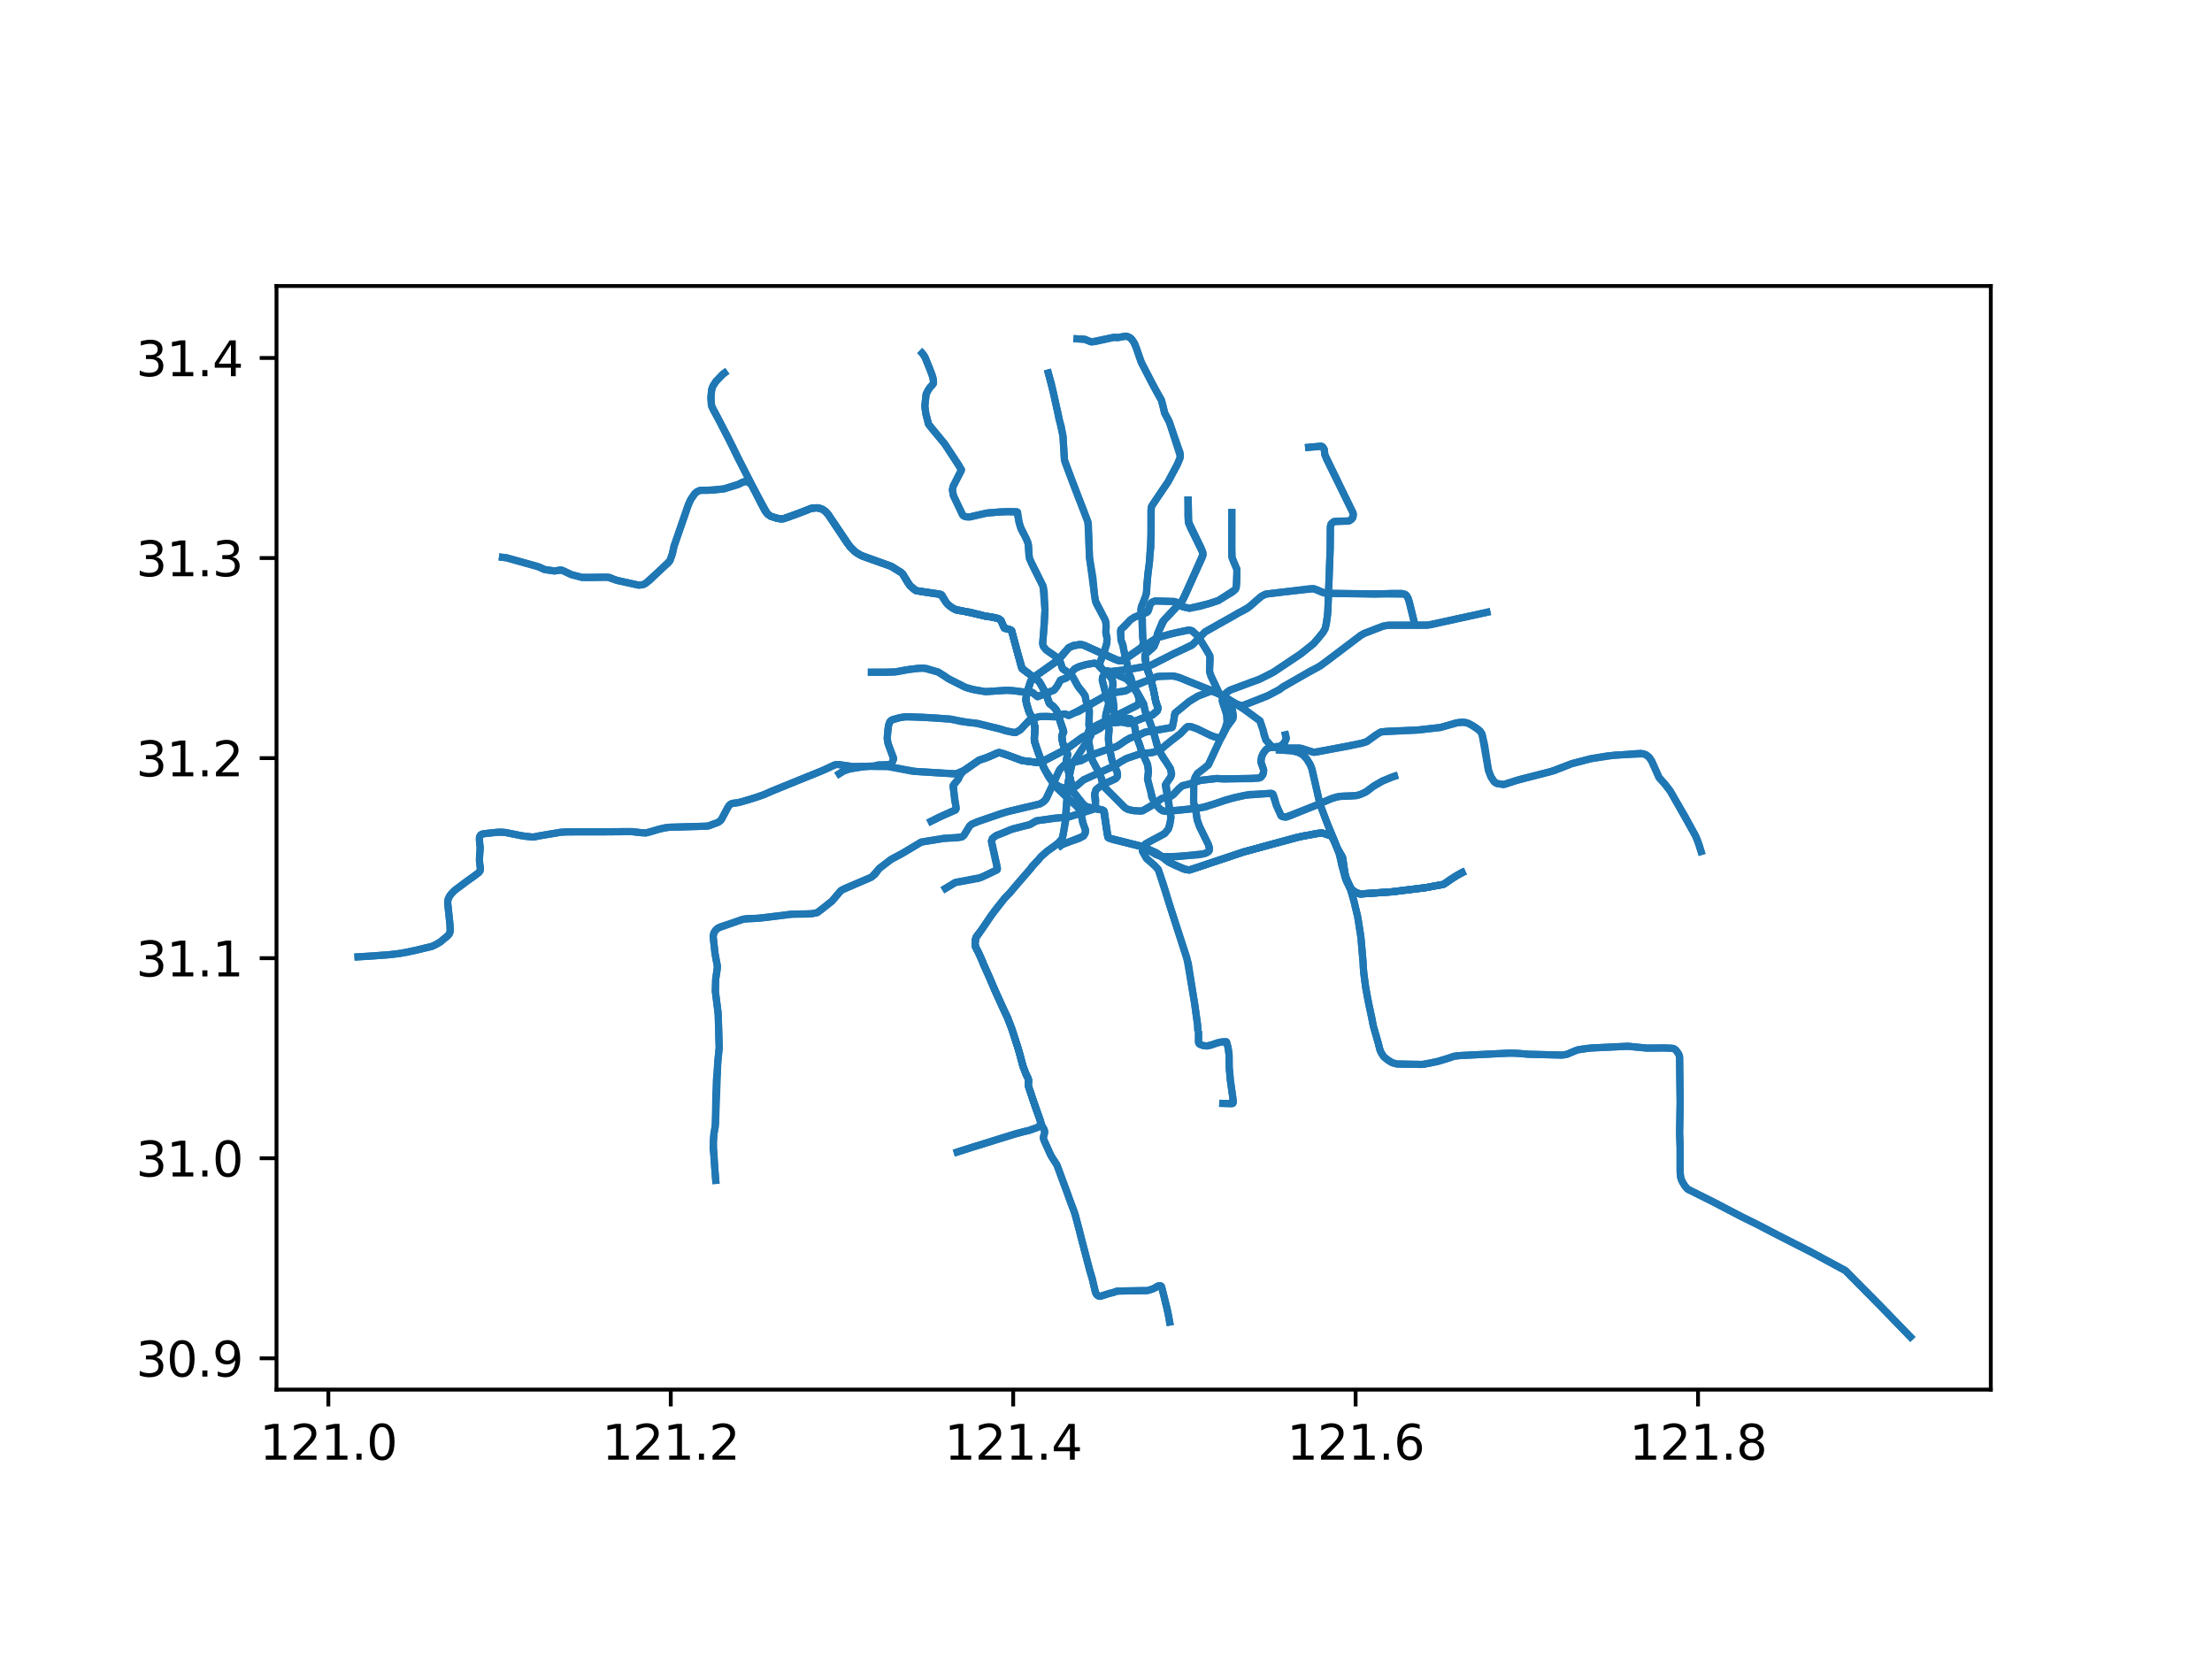 <?xml version="1.0" encoding="utf-8" standalone="no"?>
<!DOCTYPE svg PUBLIC "-//W3C//DTD SVG 1.1//EN"
  "http://www.w3.org/Graphics/SVG/1.1/DTD/svg11.dtd">
<svg xmlns:xlink="http://www.w3.org/1999/xlink" width="460.8pt" height="345.6pt" viewBox="0 0 460.8 345.6" xmlns="http://www.w3.org/2000/svg" version="1.1">
 <defs>
  <style type="text/css">*{stroke-linejoin: round; stroke-linecap: butt}</style>
 </defs>
 <g id="figure_1">
  <g id="patch_1">
   <path d="M 0 345.6 
L 460.8 345.6 
L 460.8 0 
L 0 0 
z
" style="fill: #ffffff"/>
  </g>
  <g id="axes_1">
   <g id="patch_2">
    <path d="M 57.6 289.481 
L 414.72 289.481 
L 414.72 59.575 
L 57.6 59.575 
z
" style="fill: #ffffff"/>
   </g>
   <g id="matplotlib.axis_1">
    <g id="xtick_1">
     <g id="line2d_1">
      <defs>
       <path id="m263e1987e0" d="M 0 0 
L 0 3.5 
" style="stroke: #000000; stroke-width: 0.8"/>
      </defs>
      <g>
       <use xlink:href="#m263e1987e0" x="68.401" y="289.481" style="stroke: #000000; stroke-width: 0.8"/>
      </g>
     </g>
     <g id="text_1">
      <!-- 121.0 -->
      <g transform="translate(54.087 304.08) scale(0.1 -0.1)">
       <defs>
        <path id="DejaVuSans-31" d="M 794 531 
L 1825 531 
L 1825 4091 
L 703 3866 
L 703 4441 
L 1819 4666 
L 2450 4666 
L 2450 531 
L 3481 531 
L 3481 0 
L 794 0 
L 794 531 
z
" transform="scale(0.016)"/>
        <path id="DejaVuSans-32" d="M 1228 531 
L 3431 531 
L 3431 0 
L 469 0 
L 469 531 
Q 828 903 1448 1529 
Q 2069 2156 2228 2338 
Q 2531 2678 2651 2914 
Q 2772 3150 2772 3378 
Q 2772 3750 2511 3984 
Q 2250 4219 1831 4219 
Q 1534 4219 1204 4116 
Q 875 4013 500 3803 
L 500 4441 
Q 881 4594 1212 4672 
Q 1544 4750 1819 4750 
Q 2544 4750 2975 4387 
Q 3406 4025 3406 3419 
Q 3406 3131 3298 2873 
Q 3191 2616 2906 2266 
Q 2828 2175 2409 1742 
Q 1991 1309 1228 531 
z
" transform="scale(0.016)"/>
        <path id="DejaVuSans-2e" d="M 684 794 
L 1344 794 
L 1344 0 
L 684 0 
L 684 794 
z
" transform="scale(0.016)"/>
        <path id="DejaVuSans-30" d="M 2034 4250 
Q 1547 4250 1301 3770 
Q 1056 3291 1056 2328 
Q 1056 1369 1301 889 
Q 1547 409 2034 409 
Q 2525 409 2770 889 
Q 3016 1369 3016 2328 
Q 3016 3291 2770 3770 
Q 2525 4250 2034 4250 
z
M 2034 4750 
Q 2819 4750 3233 4129 
Q 3647 3509 3647 2328 
Q 3647 1150 3233 529 
Q 2819 -91 2034 -91 
Q 1250 -91 836 529 
Q 422 1150 422 2328 
Q 422 3509 836 4129 
Q 1250 4750 2034 4750 
z
" transform="scale(0.016)"/>
       </defs>
       <use xlink:href="#DejaVuSans-31"/>
       <use xlink:href="#DejaVuSans-32" x="63.623"/>
       <use xlink:href="#DejaVuSans-31" x="127.246"/>
       <use xlink:href="#DejaVuSans-2e" x="190.869"/>
       <use xlink:href="#DejaVuSans-30" x="222.656"/>
      </g>
     </g>
    </g>
    <g id="xtick_2">
     <g id="line2d_2">
      <g>
       <use xlink:href="#m263e1987e0" x="139.733" y="289.481" style="stroke: #000000; stroke-width: 0.8"/>
      </g>
     </g>
     <g id="text_2">
      <!-- 121.2 -->
      <g transform="translate(125.419 304.08) scale(0.1 -0.1)">
       <use xlink:href="#DejaVuSans-31"/>
       <use xlink:href="#DejaVuSans-32" x="63.623"/>
       <use xlink:href="#DejaVuSans-31" x="127.246"/>
       <use xlink:href="#DejaVuSans-2e" x="190.869"/>
       <use xlink:href="#DejaVuSans-32" x="222.656"/>
      </g>
     </g>
    </g>
    <g id="xtick_3">
     <g id="line2d_3">
      <g>
       <use xlink:href="#m263e1987e0" x="211.066" y="289.481" style="stroke: #000000; stroke-width: 0.8"/>
      </g>
     </g>
     <g id="text_3">
      <!-- 121.4 -->
      <g transform="translate(196.752 304.08) scale(0.1 -0.1)">
       <defs>
        <path id="DejaVuSans-34" d="M 2419 4116 
L 825 1625 
L 2419 1625 
L 2419 4116 
z
M 2253 4666 
L 3047 4666 
L 3047 1625 
L 3713 1625 
L 3713 1100 
L 3047 1100 
L 3047 0 
L 2419 0 
L 2419 1100 
L 313 1100 
L 313 1709 
L 2253 4666 
z
" transform="scale(0.016)"/>
       </defs>
       <use xlink:href="#DejaVuSans-31"/>
       <use xlink:href="#DejaVuSans-32" x="63.623"/>
       <use xlink:href="#DejaVuSans-31" x="127.246"/>
       <use xlink:href="#DejaVuSans-2e" x="190.869"/>
       <use xlink:href="#DejaVuSans-34" x="222.656"/>
      </g>
     </g>
    </g>
    <g id="xtick_4">
     <g id="line2d_4">
      <g>
       <use xlink:href="#m263e1987e0" x="282.398" y="289.481" style="stroke: #000000; stroke-width: 0.8"/>
      </g>
     </g>
     <g id="text_4">
      <!-- 121.6 -->
      <g transform="translate(268.084 304.08) scale(0.1 -0.1)">
       <defs>
        <path id="DejaVuSans-36" d="M 2113 2584 
Q 1688 2584 1439 2293 
Q 1191 2003 1191 1497 
Q 1191 994 1439 701 
Q 1688 409 2113 409 
Q 2538 409 2786 701 
Q 3034 994 3034 1497 
Q 3034 2003 2786 2293 
Q 2538 2584 2113 2584 
z
M 3366 4563 
L 3366 3988 
Q 3128 4100 2886 4159 
Q 2644 4219 2406 4219 
Q 1781 4219 1451 3797 
Q 1122 3375 1075 2522 
Q 1259 2794 1537 2939 
Q 1816 3084 2150 3084 
Q 2853 3084 3261 2657 
Q 3669 2231 3669 1497 
Q 3669 778 3244 343 
Q 2819 -91 2113 -91 
Q 1303 -91 875 529 
Q 447 1150 447 2328 
Q 447 3434 972 4092 
Q 1497 4750 2381 4750 
Q 2619 4750 2861 4703 
Q 3103 4656 3366 4563 
z
" transform="scale(0.016)"/>
       </defs>
       <use xlink:href="#DejaVuSans-31"/>
       <use xlink:href="#DejaVuSans-32" x="63.623"/>
       <use xlink:href="#DejaVuSans-31" x="127.246"/>
       <use xlink:href="#DejaVuSans-2e" x="190.869"/>
       <use xlink:href="#DejaVuSans-36" x="222.656"/>
      </g>
     </g>
    </g>
    <g id="xtick_5">
     <g id="line2d_5">
      <g>
       <use xlink:href="#m263e1987e0" x="353.731" y="289.481" style="stroke: #000000; stroke-width: 0.8"/>
      </g>
     </g>
     <g id="text_5">
      <!-- 121.8 -->
      <g transform="translate(339.417 304.08) scale(0.1 -0.1)">
       <defs>
        <path id="DejaVuSans-38" d="M 2034 2216 
Q 1584 2216 1326 1975 
Q 1069 1734 1069 1313 
Q 1069 891 1326 650 
Q 1584 409 2034 409 
Q 2484 409 2743 651 
Q 3003 894 3003 1313 
Q 3003 1734 2745 1975 
Q 2488 2216 2034 2216 
z
M 1403 2484 
Q 997 2584 770 2862 
Q 544 3141 544 3541 
Q 544 4100 942 4425 
Q 1341 4750 2034 4750 
Q 2731 4750 3128 4425 
Q 3525 4100 3525 3541 
Q 3525 3141 3298 2862 
Q 3072 2584 2669 2484 
Q 3125 2378 3379 2068 
Q 3634 1759 3634 1313 
Q 3634 634 3220 271 
Q 2806 -91 2034 -91 
Q 1263 -91 848 271 
Q 434 634 434 1313 
Q 434 1759 690 2068 
Q 947 2378 1403 2484 
z
M 1172 3481 
Q 1172 3119 1398 2916 
Q 1625 2713 2034 2713 
Q 2441 2713 2670 2916 
Q 2900 3119 2900 3481 
Q 2900 3844 2670 4047 
Q 2441 4250 2034 4250 
Q 1625 4250 1398 4047 
Q 1172 3844 1172 3481 
z
" transform="scale(0.016)"/>
       </defs>
       <use xlink:href="#DejaVuSans-31"/>
       <use xlink:href="#DejaVuSans-32" x="63.623"/>
       <use xlink:href="#DejaVuSans-31" x="127.246"/>
       <use xlink:href="#DejaVuSans-2e" x="190.869"/>
       <use xlink:href="#DejaVuSans-38" x="222.656"/>
      </g>
     </g>
    </g>
   </g>
   <g id="matplotlib.axis_2">
    <g id="ytick_1">
     <g id="line2d_6">
      <defs>
       <path id="mec90aa21af" d="M 0 0 
L -3.5 0 
" style="stroke: #000000; stroke-width: 0.8"/>
      </defs>
      <g>
       <use xlink:href="#mec90aa21af" x="57.6" y="282.966" style="stroke: #000000; stroke-width: 0.8"/>
      </g>
     </g>
     <g id="text_6">
      <!-- 30.9 -->
      <g transform="translate(28.334 286.765) scale(0.1 -0.1)">
       <defs>
        <path id="DejaVuSans-33" d="M 2597 2516 
Q 3050 2419 3304 2112 
Q 3559 1806 3559 1356 
Q 3559 666 3084 287 
Q 2609 -91 1734 -91 
Q 1441 -91 1130 -33 
Q 819 25 488 141 
L 488 750 
Q 750 597 1062 519 
Q 1375 441 1716 441 
Q 2309 441 2620 675 
Q 2931 909 2931 1356 
Q 2931 1769 2642 2001 
Q 2353 2234 1838 2234 
L 1294 2234 
L 1294 2753 
L 1863 2753 
Q 2328 2753 2575 2939 
Q 2822 3125 2822 3475 
Q 2822 3834 2567 4026 
Q 2313 4219 1838 4219 
Q 1578 4219 1281 4162 
Q 984 4106 628 3988 
L 628 4550 
Q 988 4650 1302 4700 
Q 1616 4750 1894 4750 
Q 2613 4750 3031 4423 
Q 3450 4097 3450 3541 
Q 3450 3153 3228 2886 
Q 3006 2619 2597 2516 
z
" transform="scale(0.016)"/>
        <path id="DejaVuSans-39" d="M 703 97 
L 703 672 
Q 941 559 1184 500 
Q 1428 441 1663 441 
Q 2288 441 2617 861 
Q 2947 1281 2994 2138 
Q 2813 1869 2534 1725 
Q 2256 1581 1919 1581 
Q 1219 1581 811 2004 
Q 403 2428 403 3163 
Q 403 3881 828 4315 
Q 1253 4750 1959 4750 
Q 2769 4750 3195 4129 
Q 3622 3509 3622 2328 
Q 3622 1225 3098 567 
Q 2575 -91 1691 -91 
Q 1453 -91 1209 -44 
Q 966 3 703 97 
z
M 1959 2075 
Q 2384 2075 2632 2365 
Q 2881 2656 2881 3163 
Q 2881 3666 2632 3958 
Q 2384 4250 1959 4250 
Q 1534 4250 1286 3958 
Q 1038 3666 1038 3163 
Q 1038 2656 1286 2365 
Q 1534 2075 1959 2075 
z
" transform="scale(0.016)"/>
       </defs>
       <use xlink:href="#DejaVuSans-33"/>
       <use xlink:href="#DejaVuSans-30" x="63.623"/>
       <use xlink:href="#DejaVuSans-2e" x="127.246"/>
       <use xlink:href="#DejaVuSans-39" x="159.033"/>
      </g>
     </g>
    </g>
    <g id="ytick_2">
     <g id="line2d_7">
      <g>
       <use xlink:href="#mec90aa21af" x="57.6" y="241.286" style="stroke: #000000; stroke-width: 0.8"/>
      </g>
     </g>
     <g id="text_7">
      <!-- 31.0 -->
      <g transform="translate(28.334 245.085) scale(0.1 -0.1)">
       <use xlink:href="#DejaVuSans-33"/>
       <use xlink:href="#DejaVuSans-31" x="63.623"/>
       <use xlink:href="#DejaVuSans-2e" x="127.246"/>
       <use xlink:href="#DejaVuSans-30" x="159.033"/>
      </g>
     </g>
    </g>
    <g id="ytick_3">
     <g id="line2d_8">
      <g>
       <use xlink:href="#mec90aa21af" x="57.6" y="199.606" style="stroke: #000000; stroke-width: 0.8"/>
      </g>
     </g>
     <g id="text_8">
      <!-- 31.1 -->
      <g transform="translate(28.334 203.406) scale(0.1 -0.1)">
       <use xlink:href="#DejaVuSans-33"/>
       <use xlink:href="#DejaVuSans-31" x="63.623"/>
       <use xlink:href="#DejaVuSans-2e" x="127.246"/>
       <use xlink:href="#DejaVuSans-31" x="159.033"/>
      </g>
     </g>
    </g>
    <g id="ytick_4">
     <g id="line2d_9">
      <g>
       <use xlink:href="#mec90aa21af" x="57.6" y="157.927" style="stroke: #000000; stroke-width: 0.8"/>
      </g>
     </g>
     <g id="text_9">
      <!-- 31.2 -->
      <g transform="translate(28.334 161.726) scale(0.1 -0.1)">
       <use xlink:href="#DejaVuSans-33"/>
       <use xlink:href="#DejaVuSans-31" x="63.623"/>
       <use xlink:href="#DejaVuSans-2e" x="127.246"/>
       <use xlink:href="#DejaVuSans-32" x="159.033"/>
      </g>
     </g>
    </g>
    <g id="ytick_5">
     <g id="line2d_10">
      <g>
       <use xlink:href="#mec90aa21af" x="57.6" y="116.247" style="stroke: #000000; stroke-width: 0.8"/>
      </g>
     </g>
     <g id="text_10">
      <!-- 31.3 -->
      <g transform="translate(28.334 120.046) scale(0.1 -0.1)">
       <use xlink:href="#DejaVuSans-33"/>
       <use xlink:href="#DejaVuSans-31" x="63.623"/>
       <use xlink:href="#DejaVuSans-2e" x="127.246"/>
       <use xlink:href="#DejaVuSans-33" x="159.033"/>
      </g>
     </g>
    </g>
    <g id="ytick_6">
     <g id="line2d_11">
      <g>
       <use xlink:href="#mec90aa21af" x="57.6" y="74.568" style="stroke: #000000; stroke-width: 0.8"/>
      </g>
     </g>
     <g id="text_11">
      <!-- 31.4 -->
      <g transform="translate(28.334 78.367) scale(0.1 -0.1)">
       <use xlink:href="#DejaVuSans-33"/>
       <use xlink:href="#DejaVuSans-31" x="63.623"/>
       <use xlink:href="#DejaVuSans-2e" x="127.246"/>
       <use xlink:href="#DejaVuSans-34" x="159.033"/>
      </g>
     </g>
    </g>
   </g>
   <g id="LineCollection_1">
    <path d="M 204.068 194.259 
L 204.584 193.564 
L 207.208 189.701 
L 209.244 187.17 
L 210.526 185.827 
L 211.422 184.715 
L 216.864 178.451 
L 218.107 177.346 
L 220.398 175.667 
L 220.769 175.339 
L 221.245 174.73 
L 221.414 174.288 
L 222.002 170.421 
L 222.002 170.421 
L 221.984 169.612 
L 222.454 163.882 
L 222.529 162.799 
L 222.863 161.19 
L 223.259 159.353 
L 226.457 154.412 
L 226.575 153.147 
L 226.803 152.224 
L 227.311 151.663 
L 237.144 146.716 
L 237.322 146.003 
L 237.218 145.258 
L 236.877 144.363 
L 235.472 142.223 
L 234.685 141.448 
L 233.804 141.011 
L 233.804 141.011 
L 230.828 139.775 
L 229.947 139.725 
L 229.349 139.08 
L 229.049 138.222 
L 229.2 137.777 
L 230.052 135.759 
L 230.583 133.916 
L 230.618 133.002 
L 230.363 131.788 
L 230.418 129.919 
L 230.218 129.088 
L 228.212 125.215 
L 228.009 123.99 
L 228.009 123.99 
L 227.679 120.355 
L 226.956 116.144 
L 226.806 112.056 
L 226.621 108.696 
L 225.776 106.482 
L 224.089 102.165 
L 222.884 98.974 
L 222.884 98.974 
L 221.744 95.835 
L 221.44 90.856 
L 221.051 88.747 
L 220.597 87.26 
L 220.442 86.371 
L 220.442 86.371 
L 219.029 79.938 
L 218.183 76.977 
L 218.183 76.977 
" clip-path="url(#p62cf71288e)" style="fill: none; stroke: #1f77b4; stroke-width: 1.5"/>
    <path d="M 218.183 76.977 
L 219.486 82.045 
L 221.44 90.856 
L 221.744 95.835 
L 222.088 96.835 
L 226.035 107.155 
L 226.621 108.696 
L 226.73 109.309 
L 226.956 116.144 
L 228.009 123.99 
L 228.009 123.99 
L 228.212 125.215 
L 228.417 125.801 
L 230.317 129.354 
L 230.442 130.565 
L 230.363 131.788 
L 230.618 133.002 
L 230.521 134.224 
L 230.052 135.759 
L 229.046 138.312 
L 229.102 138.565 
L 229.349 139.08 
L 229.988 139.751 
L 230.897 139.787 
L 234.685 141.448 
L 234.951 141.633 
L 235.922 142.846 
L 237.015 144.667 
L 237.288 145.62 
L 237.278 146.353 
L 237.144 146.716 
L 236.804 147.036 
L 230.91 149.914 
L 230.91 149.914 
L 227.134 151.774 
L 226.803 152.224 
L 226.52 153.642 
L 226.404 154.587 
L 223.259 159.353 
L 222.454 163.249 
L 222.39 165.028 
L 221.997 171.004 
L 221.533 173.54 
L 221.245 174.73 
L 220.398 175.667 
L 219.644 176.279 
L 218.107 177.346 
L 216.864 178.451 
L 216.309 179.117 
L 214.948 180.512 
L 214.795 180.843 
L 210.405 185.956 
L 210.405 185.956 
L 209.244 187.17 
L 206.365 190.883 
L 204.068 194.259 
L 204.068 194.259 
" clip-path="url(#p62cf71288e)" style="fill: none; stroke: #1f77b4; stroke-width: 1.5"/>
    <path d="M 223.621 70.541 
L 225.961 70.683 
L 227.382 71.219 
L 228.121 71.164 
L 232.199 70.262 
L 233.078 70.3 
L 234.571 70.025 
L 234.956 70.105 
L 235.749 70.627 
L 236.38 71.572 
L 237.843 75.666 
L 237.843 75.666 
L 240.159 80.141 
L 241.961 83.395 
L 242.615 86.104 
L 243.621 87.993 
L 245.873 95.02 
L 245.82 95.402 
L 245.173 96.936 
L 243.297 100.436 
L 239.947 105.386 
L 239.753 106.257 
L 239.749 114.102 
L 239.605 115.081 
L 239.451 117.071 
L 238.892 121.842 
L 238.817 123.7 
L 238.099 125.649 
L 237.748 126.489 
L 237.676 127.254 
L 237.676 127.254 
L 237.835 128.327 
L 237.984 129.081 
L 238.05 132.781 
L 238.182 133.923 
L 238 134.66 
L 237.624 135.083 
L 236.003 136.137 
L 234.524 137.242 
L 233.685 137.62 
L 233.228 137.66 
L 232.265 137.355 
L 226.248 134.628 
L 225.678 134.371 
L 224.794 134.268 
L 223.514 134.516 
L 222.637 134.94 
L 220.063 137.799 
L 220.063 137.799 
L 215.174 141.206 
L 214.736 141.848 
L 214.137 143.696 
L 214.137 143.696 
L 213.778 145.173 
L 213.726 146.009 
L 213.906 146.886 
L 214.366 148.299 
L 215.073 149.722 
L 215.073 149.722 
L 215.542 151.217 
L 215.62 152.04 
L 215.509 153.139 
L 215.509 153.139 
L 215.497 154.411 
L 216.166 156.477 
L 217.776 160.609 
L 218.662 162.116 
L 220.132 164.092 
L 222.675 166.572 
L 224.012 167.664 
L 224.624 168.31 
L 225.172 169.471 
L 225.408 170.425 
L 225.565 171.365 
L 226.136 172.936 
L 226.059 173.58 
L 225.693 174.17 
L 224.846 174.658 
L 224.846 174.658 
L 222.852 175.341 
L 221.248 175.945 
L 220.38 176.59 
L 220.38 176.59 
" clip-path="url(#p62cf71288e)" style="fill: none; stroke: #1f77b4; stroke-width: 1.5"/>
    <path d="M 220.38 176.59 
L 221.248 175.945 
L 225.693 174.17 
L 226.059 173.58 
L 226.136 172.936 
L 225.565 171.365 
L 225.172 169.471 
L 224.624 168.31 
L 224.012 167.664 
L 220.132 164.092 
L 219.038 162.663 
L 219.038 162.663 
L 218.355 161.675 
L 217.278 159.58 
L 215.497 154.411 
L 215.443 153.854 
L 215.622 151.616 
L 215.35 150.433 
L 214.904 149.31 
L 214.366 148.299 
L 213.726 146.009 
L 213.778 145.173 
L 214.137 143.696 
L 214.137 143.696 
L 214.736 141.848 
L 215.174 141.206 
L 220.609 137.342 
L 222.637 134.94 
L 223.71 134.471 
L 225.208 134.292 
L 225.678 134.371 
L 233.005 137.61 
L 233.477 137.658 
L 234.168 137.435 
L 234.524 137.242 
L 238 134.66 
L 238.182 133.923 
L 238.05 132.781 
L 237.835 128.327 
L 237.719 127.886 
L 237.67 126.894 
L 237.845 126.185 
L 238.603 124.344 
L 238.869 123.246 
L 238.869 123.246 
L 239.112 119.5 
L 239.451 117.071 
L 239.801 111.248 
L 239.825 105.733 
L 239.947 105.386 
L 242.138 102.098 
L 242.138 102.098 
L 243.297 100.436 
L 245.337 96.601 
L 245.337 96.601 
L 245.82 95.402 
L 245.882 94.684 
L 245.847 94.355 
L 243.514 87.68 
L 242.566 85.887 
L 242.566 85.887 
L 242.449 85.217 
L 241.961 83.395 
L 240.897 81.522 
L 240.897 81.522 
L 239.371 78.608 
L 237.66 75.307 
L 236.649 72.303 
L 236.066 71.102 
L 235.424 70.34 
L 234.571 70.025 
L 233.983 70.096 
L 232.726 70.351 
L 231.933 70.269 
L 227.382 71.219 
L 227.105 71.167 
L 225.961 70.683 
L 223.621 70.541 
L 223.621 70.541 
" clip-path="url(#p62cf71288e)" style="fill: none; stroke: #1f77b4; stroke-width: 1.5"/>
    <path d="M 219.205 162.658 
L 217.374 159.84 
L 215.795 155.339 
L 215.497 154.411 
L 215.443 153.854 
L 215.622 151.616 
L 215.35 150.433 
L 214.904 149.31 
L 214.366 148.299 
L 213.726 146.009 
L 213.778 145.173 
L 214.137 143.696 
L 214.137 143.696 
L 214.736 141.848 
L 215.174 141.206 
L 220.609 137.342 
L 222.637 134.94 
L 223.71 134.471 
L 225.208 134.292 
L 225.678 134.371 
L 233.005 137.61 
L 233.477 137.658 
L 234.168 137.435 
L 234.524 137.242 
L 238.017 134.823 
L 241.015 132.857 
L 244.937 131.809 
L 247.661 131.244 
L 248.384 131.441 
L 249.442 132.404 
L 250.05 133.253 
L 252.033 136.618 
L 252.1 137.323 
L 251.967 139.837 
L 252.269 140.914 
L 253.942 144.337 
L 254.411 144.757 
L 256.02 145.783 
L 256.112 145.938 
L 256.783 148.061 
L 256.924 149.188 
L 256.767 149.837 
L 255.401 151.714 
L 254.317 153.736 
L 253.63 153.685 
L 252.302 153.261 
L 249.43 151.848 
L 248.162 151.391 
L 247.516 151.337 
L 247.168 151.516 
L 245.81 152.928 
L 242.939 155.144 
L 242.069 155.905 
L 240.828 156.522 
L 239.851 156.814 
L 237.544 157.028 
L 234.69 157.998 
L 233.455 158.682 
L 232.138 159.536 
L 232.138 159.536 
L 229.031 160.97 
L 229.031 160.97 
L 225.748 162.442 
L 223.899 163.93 
L 222.332 164.352 
L 221.307 164.11 
L 220.484 163.769 
L 219.401 162.934 
L 219.205 162.658 
L 219.205 162.658 
" clip-path="url(#p62cf71288e)" style="fill: none; stroke: #1f77b4; stroke-width: 1.5"/>
    <path d="M 219.205 162.658 
L 219.614 163.188 
L 220.484 163.769 
L 221.654 164.21 
L 222.48 164.346 
L 223.899 163.93 
L 224.3 163.713 
L 225.748 162.442 
L 232.44 159.396 
L 233.455 158.682 
L 234.69 157.998 
L 237.544 157.028 
L 237.9 156.954 
L 240.271 156.727 
L 241.387 156.275 
L 241.387 156.275 
L 242.069 155.905 
L 244.12 154.172 
L 245.968 152.777 
L 247.168 151.516 
L 247.516 151.337 
L 248.162 151.391 
L 249.43 151.848 
L 251.412 152.812 
L 252.866 153.467 
L 254.121 153.725 
L 254.416 153.678 
L 254.626 153.337 
L 255.689 151.234 
L 256.853 149.672 
L 256.924 149.188 
L 256.606 147.474 
L 256.606 147.474 
L 256.02 145.783 
L 253.942 144.337 
L 252.112 140.399 
L 252.112 140.399 
L 251.967 139.837 
L 252.033 136.618 
L 251.371 135.436 
L 251.371 135.436 
L 249.442 132.404 
L 248.205 131.337 
L 247.661 131.244 
L 243.909 132.042 
L 241.015 132.857 
L 233.685 137.62 
L 233.228 137.66 
L 232.265 137.355 
L 226.248 134.628 
L 225.678 134.371 
L 224.794 134.268 
L 223.514 134.516 
L 222.637 134.94 
L 220.063 137.799 
L 220.063 137.799 
L 215.174 141.206 
L 214.736 141.848 
L 214.137 143.696 
L 214.137 143.696 
L 213.778 145.173 
L 213.726 146.009 
L 213.906 146.886 
L 214.366 148.299 
L 215.073 149.722 
L 215.073 149.722 
L 215.542 151.217 
L 215.62 152.04 
L 215.509 153.139 
L 215.509 153.139 
L 215.497 154.411 
L 216.166 156.477 
L 217.495 160.083 
L 219.205 162.658 
L 219.205 162.658 
" clip-path="url(#p62cf71288e)" style="fill: none; stroke: #1f77b4; stroke-width: 1.5"/>
    <path d="M 193.286 171.421 
L 196.732 169.73 
L 196.732 169.73 
L 199.1 168.668 
L 199.178 168.431 
L 199.11 167.825 
L 198.869 166.641 
L 198.869 166.641 
L 198.601 163.558 
L 198.731 163.34 
L 199.645 162.301 
L 199.971 161.511 
L 200.753 160.571 
L 203.94 158.371 
L 205.998 157.653 
L 208.047 156.784 
L 208.333 156.81 
L 209.193 157.041 
L 212.944 158.446 
L 215.894 158.81 
L 216.922 158.774 
L 218.505 157.911 
L 222.448 155.863 
L 225.533 153.563 
L 229.064 151.761 
L 230.132 150.976 
L 230.132 150.976 
L 231.098 150.561 
L 233.971 150.405 
L 234.795 150.634 
L 235.455 150.635 
L 237.72 149.737 
L 239.202 149.189 
L 239.202 149.189 
L 240.052 148.952 
L 241.045 148.099 
L 241.208 147.677 
L 241.202 147.362 
L 240.719 145.936 
L 240.251 143.529 
L 239.494 140.696 
L 238.769 138.556 
L 238.769 138.556 
L 238.533 136.487 
L 238.843 135.977 
L 239.496 135.445 
L 239.496 135.445 
L 240.174 134.888 
L 240.384 134.651 
L 240.881 133.444 
L 241.184 131.866 
L 242.526 129.126 
L 246.335 125.058 
L 246.792 124.184 
L 250.566 115.638 
L 250.539 115.06 
L 250.189 114.143 
L 250.189 114.143 
L 247.553 108.656 
L 247.496 107.468 
L 247.508 103.414 
L 247.508 103.414 
" clip-path="url(#p62cf71288e)" style="fill: none; stroke: #1f77b4; stroke-width: 1.5"/>
    <path d="M 247.508 103.414 
L 247.607 108.937 
L 248.057 110.014 
L 248.057 110.014 
L 250.539 115.06 
L 250.532 115.798 
L 250.39 116.204 
L 250.39 116.204 
L 248.496 120.37 
L 246.335 125.058 
L 245.718 125.795 
L 242.161 129.545 
L 241.626 130.876 
L 241.045 132.427 
L 241.045 132.427 
L 240.881 133.444 
L 240.384 134.651 
L 239.939 135.119 
L 238.711 136.154 
L 238.533 136.487 
L 238.498 136.998 
L 238.948 139.378 
L 239.619 141.101 
L 239.619 141.101 
L 240.26 143.565 
L 240.857 146.509 
L 241.221 147.497 
L 241.112 147.965 
L 241.045 148.099 
L 240.052 148.952 
L 239.202 149.189 
L 239.202 149.189 
L 238.876 149.268 
L 235.455 150.635 
L 234.795 150.634 
L 233.555 150.378 
L 230.74 150.66 
L 229.652 151.287 
L 229.064 151.761 
L 225.244 153.773 
L 225.244 153.773 
L 221.597 156.374 
L 221.597 156.374 
L 221.43 156.467 
L 217.633 158.418 
L 216.922 158.774 
L 215.894 158.81 
L 212.944 158.446 
L 210.886 157.679 
L 210.886 157.679 
L 208.333 156.81 
L 207.79 156.83 
L 205.397 157.902 
L 203.94 158.371 
L 200.472 160.852 
L 199.877 161.722 
L 199.645 162.301 
L 198.549 163.712 
L 198.529 163.88 
L 199.11 167.825 
L 199.178 168.431 
L 199.037 168.741 
L 198.809 168.868 
L 195.445 170.324 
L 193.286 171.421 
L 193.286 171.421 
" clip-path="url(#p62cf71288e)" style="fill: none; stroke: #1f77b4; stroke-width: 1.5"/>
    <path d="M 181.458 159.647 
L 183.439 159.653 
L 185.018 159.676 
L 190.678 160.703 
L 190.678 160.703 
L 198.911 161.2 
L 199.439 161.1 
L 200.811 160.5 
L 202.236 159.55 
L 202.236 159.55 
L 203.94 158.371 
L 205.998 157.653 
L 208.047 156.784 
L 208.333 156.81 
L 209.193 157.041 
L 212.944 158.446 
L 215.894 158.81 
L 216.922 158.774 
L 218.505 157.911 
L 222.448 155.863 
L 225.533 153.563 
L 229.064 151.761 
L 230.132 150.976 
L 230.132 150.976 
L 231.098 150.561 
L 233.971 150.405 
L 234.795 150.634 
L 235.455 150.635 
L 237.72 149.737 
L 239.202 149.189 
L 239.202 149.189 
L 240.052 148.952 
L 241.045 148.099 
L 241.208 147.677 
L 241.202 147.362 
L 240.719 145.936 
L 240.251 143.529 
L 239.494 140.696 
L 238.769 138.556 
L 238.769 138.556 
L 238.533 136.487 
L 238.843 135.977 
L 239.496 135.445 
L 239.496 135.445 
L 240.174 134.888 
L 240.384 134.651 
L 240.881 133.444 
L 241.184 131.866 
L 242.526 129.126 
L 246.335 125.058 
L 246.792 124.184 
L 250.566 115.638 
L 250.539 115.06 
L 250.189 114.143 
L 250.189 114.143 
L 247.553 108.656 
L 247.496 107.468 
L 247.508 103.414 
L 247.508 103.414 
" clip-path="url(#p62cf71288e)" style="fill: none; stroke: #1f77b4; stroke-width: 1.5"/>
    <path d="M 247.508 103.414 
L 247.607 108.937 
L 248.057 110.014 
L 248.057 110.014 
L 250.539 115.06 
L 250.532 115.798 
L 250.39 116.204 
L 250.39 116.204 
L 248.496 120.37 
L 246.335 125.058 
L 245.718 125.795 
L 242.161 129.545 
L 241.626 130.876 
L 241.045 132.427 
L 241.045 132.427 
L 240.881 133.444 
L 240.384 134.651 
L 239.939 135.119 
L 238.711 136.154 
L 238.533 136.487 
L 238.498 136.998 
L 238.948 139.378 
L 239.619 141.101 
L 239.619 141.101 
L 240.26 143.565 
L 240.857 146.509 
L 241.221 147.497 
L 241.112 147.965 
L 241.045 148.099 
L 240.052 148.952 
L 239.202 149.189 
L 239.202 149.189 
L 238.876 149.268 
L 235.455 150.635 
L 234.795 150.634 
L 233.555 150.378 
L 230.74 150.66 
L 229.652 151.287 
L 229.064 151.761 
L 225.244 153.773 
L 225.244 153.773 
L 221.597 156.374 
L 221.597 156.374 
L 221.43 156.467 
L 217.633 158.418 
L 216.922 158.774 
L 215.894 158.81 
L 212.944 158.446 
L 210.886 157.679 
L 210.886 157.679 
L 208.333 156.81 
L 207.79 156.83 
L 205.397 157.902 
L 203.94 158.371 
L 200.811 160.5 
L 199.439 161.1 
L 198.911 161.2 
L 196.219 161.051 
L 190.115 160.666 
L 184.874 159.662 
L 181.458 159.647 
L 181.458 159.647 
" clip-path="url(#p62cf71288e)" style="fill: none; stroke: #1f77b4; stroke-width: 1.5"/>
    <path d="M 174.188 161.581 
L 175.736 160.623 
L 177.351 160.097 
L 180.117 159.676 
L 182.133 159.579 
L 183.148 159.346 
L 183.148 159.346 
L 185.604 159.241 
L 185.742 159.083 
L 186.149 158.1 
L 186.104 157.773 
L 184.992 154.898 
L 184.819 153.806 
L 185.117 151.03 
L 185.518 150.17 
L 185.963 149.876 
L 187.706 149.453 
L 188.584 149.329 
L 189.59 149.327 
L 194.884 149.573 
L 194.884 149.573 
L 198.055 149.815 
L 201.776 150.51 
L 203.635 150.698 
L 208.666 151.935 
L 209.497 152.235 
L 211.339 152.603 
L 211.616 152.584 
L 212.562 152.028 
L 213.5 151.012 
L 214.666 149.822 
L 214.999 149.656 
L 216.571 149.274 
L 218.006 149.246 
L 219.811 149.325 
L 220.701 148.99 
L 221.741 148.713 
L 222.094 148.789 
L 222.606 149.044 
L 222.792 149.005 
L 224.014 148.418 
L 224.542 148.302 
L 227.097 146.837 
L 230.487 144.826 
L 230.947 144.647 
L 230.947 144.647 
L 232.146 144.271 
L 234.679 143.847 
L 236.849 142.558 
L 239.329 141.624 
L 239.329 141.624 
L 240.947 140.969 
L 241.587 140.861 
L 244.543 140.845 
L 245.944 141.248 
L 245.944 141.248 
L 252.763 143.988 
L 254.396 144.772 
L 259.194 147.76 
L 262.475 150.161 
L 263.121 152.101 
L 263.715 154.164 
L 265.119 155.709 
L 268.551 155.848 
L 271.142 155.898 
L 273.702 156.716 
L 274.263 156.67 
L 283.674 154.826 
L 284.741 154.485 
L 287.132 152.792 
L 287.711 152.471 
L 288.927 152.324 
L 295.403 152.073 
L 300.078 151.542 
L 303.844 150.511 
L 304.986 150.467 
L 305.708 150.62 
L 306.873 151.202 
L 308.339 152.312 
L 308.724 152.921 
L 308.827 153.24 
L 309.278 155.214 
L 310.103 160.596 
L 310.615 161.868 
L 311.293 162.883 
L 311.798 163.208 
L 313.154 163.43 
L 313.423 163.411 
L 316.556 162.371 
L 323.758 160.553 
L 327.409 159.093 
L 331.42 158.047 
L 336.335 157.31 
L 336.335 157.31 
L 342.371 157.03 
L 342.915 157.247 
L 343.536 157.741 
L 344.073 158.531 
L 345.611 161.984 
L 346.784 163.286 
L 347.921 164.76 
L 353.146 174.003 
L 353.94 175.93 
L 354.588 178.091 
L 354.588 178.091 
" clip-path="url(#p62cf71288e)" style="fill: none; stroke: #1f77b4; stroke-width: 1.5"/>
    <path d="M 354.588 178.091 
L 353.543 174.859 
L 353.146 174.003 
L 351.065 170.147 
L 351.065 170.147 
L 347.921 164.76 
L 346.784 163.286 
L 345.611 161.984 
L 344.073 158.531 
L 343.536 157.741 
L 342.915 157.247 
L 341.82 156.913 
L 334.801 157.471 
L 331.42 158.047 
L 327.409 159.093 
L 322.95 160.76 
L 315.829 162.612 
L 315.829 162.612 
L 313.154 163.43 
L 311.798 163.208 
L 311.293 162.883 
L 310.615 161.868 
L 310.032 160.339 
L 308.724 152.921 
L 308.339 152.312 
L 307.689 151.747 
L 306.115 150.799 
L 305.352 150.515 
L 304.547 150.444 
L 303.26 150.602 
L 300.078 151.542 
L 295.403 152.073 
L 287.711 152.471 
L 287.132 152.792 
L 286.505 153.18 
L 284.741 154.485 
L 283.674 154.826 
L 280.878 155.432 
L 273.702 156.716 
L 273.252 156.618 
L 270.649 155.81 
L 267.955 155.852 
L 265 155.639 
L 263.715 154.164 
L 263.311 153.02 
L 263.311 153.02 
L 263.121 152.101 
L 262.475 150.161 
L 260.195 148.493 
L 258.672 147.398 
L 254.032 144.539 
L 250.669 143.177 
L 250.669 143.177 
L 249.39 142.681 
L 245.406 141.044 
L 244.543 140.845 
L 243.793 140.803 
L 240.947 140.969 
L 236.009 143.055 
L 234.378 143.976 
L 231.715 144.366 
L 230.487 144.826 
L 223.841 148.476 
L 222.606 149.044 
L 222.438 149.025 
L 221.996 148.759 
L 221.409 148.758 
L 219.454 149.337 
L 218.006 149.246 
L 216.571 149.274 
L 214.666 149.822 
L 212.562 152.028 
L 211.616 152.584 
L 210.934 152.547 
L 210.934 152.547 
L 209.497 152.235 
L 207.952 151.764 
L 203.243 150.648 
L 200.154 150.297 
L 200.154 150.297 
L 198.828 149.973 
L 197.87 149.794 
L 192.203 149.406 
L 188.584 149.329 
L 187.295 149.525 
L 185.664 150.06 
L 185.346 150.365 
L 185.117 151.03 
L 184.951 151.984 
L 184.819 153.806 
L 184.992 154.898 
L 186.149 158.1 
L 185.742 159.083 
L 185.604 159.241 
L 185.002 159.402 
L 182.837 159.371 
L 181.983 159.602 
L 180.117 159.676 
L 176.7 160.241 
L 175.736 160.623 
L 174.188 161.581 
L 174.188 161.581 
" clip-path="url(#p62cf71288e)" style="fill: none; stroke: #1f77b4; stroke-width: 1.5"/>
    <path d="M 198.691 240.218 
L 202.541 238.99 
L 202.541 238.99 
L 204.699 238.329 
L 207.647 237.407 
L 207.647 237.407 
L 211.663 236.165 
L 212.994 235.816 
L 212.994 235.816 
L 213.657 235.648 
L 214.313 235.508 
L 216.171 234.847 
L 216.365 234.723 
L 216.538 234.529 
L 216.669 234.291 
L 216.754 234 
L 216.761 233.702 
L 216.709 233.471 
L 216.545 232.979 
L 216.545 232.979 
L 216.026 231.523 
L 215.304 229.449 
L 215.304 229.449 
L 214.339 226.555 
L 214.229 226.172 
L 214.21 225.914 
L 214.272 225.195 
L 214.239 224.882 
L 214.101 224.494 
L 213.772 223.847 
L 213.163 222.275 
L 212.981 221.666 
L 212.981 221.666 
L 212.47 219.717 
L 211.989 218.066 
L 210.753 214.254 
L 210.093 212.562 
L 210.093 212.562 
L 209.878 211.979 
L 209.074 210.296 
L 207.326 206.447 
L 205.947 203.231 
L 205.947 203.231 
L 204.806 200.689 
L 204.675 200.313 
L 204.323 199.519 
L 204.323 199.519 
L 203.94 198.652 
L 203.209 197.217 
L 203.125 196.662 
L 203.146 196.226 
L 203.201 195.76 
L 203.301 195.373 
L 203.413 195.136 
L 204.068 194.259 
L 204.068 194.259 
" clip-path="url(#p62cf71288e)" style="fill: none; stroke: #1f77b4; stroke-width: 1.5"/>
    <path d="M 204.068 194.259 
L 203.413 195.136 
L 203.301 195.373 
L 203.201 195.76 
L 203.146 196.226 
L 203.125 196.662 
L 203.209 197.217 
L 203.94 198.652 
L 204.323 199.519 
L 204.323 199.519 
L 204.675 200.313 
L 204.806 200.689 
L 205.947 203.231 
L 205.947 203.231 
L 207.326 206.447 
L 209.074 210.296 
L 209.878 211.979 
L 210.093 212.562 
L 210.093 212.562 
L 210.753 214.254 
L 211.989 218.066 
L 212.47 219.717 
L 212.981 221.666 
L 212.981 221.666 
L 213.163 222.275 
L 213.772 223.847 
L 214.101 224.494 
L 214.239 224.882 
L 214.272 225.195 
L 214.21 225.914 
L 214.229 226.172 
L 214.339 226.555 
L 215.304 229.449 
L 215.304 229.449 
L 216.026 231.523 
L 216.503 232.849 
L 216.547 232.979 
L 217.053 234.476 
L 217.149 234.666 
L 217.279 234.893 
L 217.405 235.094 
L 217.505 235.299 
L 217.566 235.502 
L 217.591 235.624 
L 217.609 235.754 
L 217.61 235.886 
L 217.598 236.013 
L 217.556 236.202 
L 217.43 236.605 
L 217.393 236.746 
L 217.369 236.932 
L 217.368 237.071 
L 217.4 237.282 
L 217.477 237.502 
L 217.778 238.175 
L 217.778 238.175 
L 218.281 239.294 
L 218.476 239.734 
L 218.625 240.06 
L 218.793 240.424 
L 218.913 240.661 
L 219.014 240.853 
L 219.167 241.105 
L 219.613 241.8 
L 220.074 242.518 
L 220.151 242.663 
L 220.213 242.79 
L 220.271 242.92 
L 221.007 244.927 
L 221.007 244.927 
L 222.38 248.647 
L 222.963 250.276 
L 223.736 252.308 
L 224.013 253.175 
L 224.404 254.658 
L 224.404 254.658 
L 224.865 256.389 
L 225.179 257.665 
L 227.026 264.692 
L 227.026 264.692 
L 227.514 266.311 
L 228.144 268.96 
L 228.3 269.436 
L 228.476 269.72 
L 228.714 269.908 
L 228.935 270.014 
L 229.09 270.043 
L 229.29 270.022 
L 231.049 269.458 
L 231.814 269.277 
L 232.146 269.168 
L 232.146 269.168 
L 232.631 268.992 
L 232.755 268.971 
L 232.867 268.964 
L 233.559 268.933 
L 234.133 268.928 
L 236.366 268.89 
L 238.063 268.858 
L 238.738 268.861 
L 238.903 268.852 
L 239.041 268.839 
L 239.345 268.756 
L 239.345 268.756 
L 240.038 268.544 
L 240.371 268.4 
L 240.646 268.256 
L 241.004 268.019 
L 241.128 267.961 
L 241.296 267.886 
L 241.489 267.836 
L 241.645 267.828 
L 241.752 267.854 
L 241.845 267.908 
L 241.915 267.961 
L 241.957 268.022 
L 241.984 268.089 
L 242.468 269.998 
L 242.468 269.998 
L 242.725 271.049 
L 243.149 272.758 
L 243.412 274.043 
L 243.795 276.141 
L 243.795 276.141 
" clip-path="url(#p62cf71288e)" style="fill: none; stroke: #1f77b4; stroke-width: 1.5"/>
    <path d="M 243.795 276.141 
L 243.412 274.043 
L 243.149 272.758 
L 242.725 271.049 
L 242.468 269.998 
L 242.468 269.998 
L 241.984 268.089 
L 241.957 268.022 
L 241.915 267.961 
L 241.845 267.908 
L 241.752 267.854 
L 241.645 267.828 
L 241.489 267.836 
L 241.296 267.886 
L 241.128 267.961 
L 241.004 268.019 
L 240.646 268.256 
L 240.371 268.4 
L 240.038 268.544 
L 239.345 268.756 
L 239.345 268.756 
L 239.041 268.839 
L 238.903 268.852 
L 238.738 268.861 
L 238.063 268.858 
L 236.366 268.89 
L 234.133 268.928 
L 233.559 268.933 
L 232.867 268.964 
L 232.755 268.971 
L 232.631 268.992 
L 232.146 269.168 
L 232.146 269.168 
L 231.814 269.277 
L 231.049 269.458 
L 229.29 270.022 
L 229.09 270.043 
L 228.935 270.014 
L 228.714 269.908 
L 228.476 269.72 
L 228.3 269.436 
L 228.144 268.96 
L 227.514 266.311 
L 227.026 264.692 
L 227.026 264.692 
L 225.179 257.665 
L 224.865 256.389 
L 224.404 254.658 
L 224.404 254.658 
L 224.013 253.175 
L 223.736 252.308 
L 222.963 250.276 
L 222.38 248.647 
L 221.007 244.927 
L 221.007 244.927 
L 220.271 242.92 
L 220.213 242.79 
L 220.151 242.663 
L 220.074 242.518 
L 219.613 241.8 
L 219.167 241.105 
L 219.014 240.853 
L 218.913 240.661 
L 218.793 240.424 
L 218.625 240.06 
L 218.476 239.734 
L 218.281 239.294 
L 217.778 238.175 
L 217.778 238.175 
L 217.477 237.502 
L 217.4 237.282 
L 217.368 237.071 
L 217.369 236.932 
L 217.393 236.746 
L 217.43 236.605 
L 217.556 236.202 
L 217.598 236.013 
L 217.61 235.886 
L 217.609 235.754 
L 217.591 235.624 
L 217.566 235.502 
L 217.505 235.299 
L 217.405 235.094 
L 217.279 234.893 
L 217.149 234.666 
L 217.053 234.476 
L 216.547 232.979 
L 216.503 232.849 
L 216.026 231.523 
L 215.304 229.449 
L 215.304 229.449 
L 214.339 226.555 
L 214.229 226.172 
L 214.21 225.914 
L 214.272 225.195 
L 214.239 224.882 
L 214.101 224.494 
L 213.772 223.847 
L 213.163 222.275 
L 212.981 221.666 
L 212.981 221.666 
L 212.47 219.717 
L 211.989 218.066 
L 210.753 214.254 
L 210.093 212.562 
L 210.093 212.562 
L 209.878 211.979 
L 209.074 210.296 
L 207.326 206.447 
L 205.947 203.231 
L 205.947 203.231 
L 204.806 200.689 
L 204.675 200.313 
L 204.323 199.519 
L 204.323 199.519 
L 203.94 198.652 
L 203.209 197.217 
L 203.125 196.662 
L 203.146 196.226 
L 203.201 195.76 
L 203.301 195.373 
L 203.413 195.136 
L 204.068 194.259 
L 204.068 194.259 
" clip-path="url(#p62cf71288e)" style="fill: none; stroke: #1f77b4; stroke-width: 1.5"/>
    <path d="M 204.068 194.259 
L 203.413 195.136 
L 203.301 195.373 
L 203.201 195.76 
L 203.146 196.226 
L 203.125 196.662 
L 203.209 197.217 
L 203.94 198.652 
L 204.323 199.519 
L 204.323 199.519 
L 204.675 200.313 
L 204.806 200.689 
L 205.947 203.231 
L 205.947 203.231 
L 207.326 206.447 
L 209.074 210.296 
L 209.878 211.979 
L 210.093 212.562 
L 210.093 212.562 
L 210.753 214.254 
L 211.989 218.066 
L 212.47 219.717 
L 212.981 221.666 
L 212.981 221.666 
L 213.163 222.275 
L 213.772 223.847 
L 214.101 224.494 
L 214.239 224.882 
L 214.272 225.195 
L 214.21 225.914 
L 214.229 226.172 
L 214.339 226.555 
L 215.304 229.449 
L 215.304 229.449 
L 216.026 231.523 
L 216.545 232.979 
L 216.545 232.979 
L 216.709 233.471 
L 216.761 233.702 
L 216.754 234 
L 216.669 234.291 
L 216.538 234.529 
L 216.365 234.723 
L 216.171 234.847 
L 214.313 235.508 
L 213.657 235.648 
L 212.994 235.816 
L 212.994 235.816 
L 211.663 236.165 
L 207.647 237.407 
L 207.647 237.407 
L 204.699 238.329 
L 202.541 238.99 
L 202.541 238.99 
L 198.691 240.218 
L 198.691 240.218 
" clip-path="url(#p62cf71288e)" style="fill: none; stroke: #1f77b4; stroke-width: 1.5"/>
    <path d="M 238.166 176.456 
L 238.599 176.68 
L 240.787 177.991 
L 242.224 178.528 
L 244.264 178.442 
L 245.312 178.455 
L 250.936 177.827 
L 251.617 177.499 
L 251.93 177.132 
L 251.94 176.528 
L 251.703 175.877 
L 249.895 172.2 
L 249.384 170.755 
L 248.968 168.095 
L 248.649 167.2 
L 248.679 162.756 
L 248.97 161.919 
L 249.455 161.119 
L 251.722 159.339 
L 255.374 151.456 
L 255.64 150.457 
L 255.508 148.685 
L 255.508 148.685 
L 255.374 148.246 
L 254.623 145.999 
L 254.676 145.489 
L 255.547 144.222 
L 256.211 143.779 
L 262.334 141.518 
L 265.217 140.068 
L 271.218 136.024 
L 271.218 136.024 
L 273.667 134.055 
L 274.622 132.968 
L 275.627 131.71 
L 276.096 130.814 
L 276.336 129.822 
L 276.639 127.019 
L 276.639 127.019 
L 277.103 114.252 
L 277.103 114.252 
L 277.153 109.539 
L 277.311 109.124 
L 277.856 108.675 
L 278.155 108.592 
L 281.069 108.503 
L 281.546 108.199 
L 281.796 107.852 
L 281.914 107.108 
L 281.865 106.851 
L 275.981 94.69 
L 275.872 93.647 
L 275.579 93.128 
L 275.139 92.92 
L 271.865 93.252 
L 271.865 93.252 
" clip-path="url(#p62cf71288e)" style="fill: none; stroke: #1f77b4; stroke-width: 1.5"/>
    <path d="M 271.865 93.252 
L 275.367 92.98 
L 275.685 93.293 
L 275.872 93.647 
L 275.981 94.69 
L 276.333 95.627 
L 281.865 106.851 
L 281.913 107.432 
L 281.796 107.852 
L 281.281 108.392 
L 280.816 108.57 
L 277.856 108.675 
L 277.311 109.124 
L 277.13 109.833 
L 277.103 114.252 
L 277.103 114.252 
L 276.571 128.105 
L 276.096 130.814 
L 276.047 130.976 
L 275.627 131.71 
L 273.667 134.055 
L 270.809 136.35 
L 265.217 140.068 
L 262.334 141.518 
L 260.706 142.084 
L 260.706 142.084 
L 256.211 143.779 
L 255.263 144.504 
L 254.625 145.726 
L 254.654 146.213 
L 255.592 149.034 
L 255.64 150.457 
L 255.081 152.179 
L 255.081 152.179 
L 253.476 155.583 
L 253.476 155.583 
L 251.722 159.339 
L 250.547 160.314 
L 249.455 161.119 
L 248.97 161.919 
L 248.671 163.083 
L 248.671 163.083 
L 248.649 167.2 
L 249.137 168.878 
L 249.384 170.755 
L 249.895 172.2 
L 251.703 175.877 
L 251.959 176.863 
L 251.801 177.345 
L 251.371 177.65 
L 250.375 177.959 
L 250.375 177.959 
L 249.437 178.103 
L 244.264 178.442 
L 243.399 178.447 
L 243.399 178.447 
L 241.919 178.456 
L 240.787 177.991 
L 238.166 176.456 
L 238.166 176.456 
" clip-path="url(#p62cf71288e)" style="fill: none; stroke: #1f77b4; stroke-width: 1.5"/>
    <path d="M 191.57 73.034 
L 192.268 73.728 
L 192.729 74.467 
L 194.143 78.016 
L 194.442 79.085 
L 194.436 79.882 
L 194.218 80.239 
L 193.721 80.729 
L 193.282 81.392 
L 192.918 82.171 
L 192.654 84.624 
L 192.87 86.174 
L 193.446 88.411 
L 194.182 89.358 
L 196.797 92.466 
L 200.272 97.856 
L 200.266 98.024 
L 198.561 101.31 
L 198.403 102.045 
L 198.618 103.257 
L 200.564 107.326 
L 200.864 107.544 
L 201.447 107.678 
L 202.047 107.687 
L 205.774 106.835 
L 209.928 106.567 
L 211.992 106.704 
L 212.037 107.072 
L 212.291 108.797 
L 212.722 110.262 
L 213.833 112.314 
L 214.25 113.468 
L 214.307 114.216 
L 214.433 116.258 
L 214.949 117.501 
L 217.379 122.366 
L 217.524 123.344 
L 217.665 126.665 
L 217.69 127.041 
L 217.556 129.935 
L 217.389 131.841 
L 217.2 134.117 
L 217.363 134.674 
L 217.954 135.407 
L 220.37 137.116 
L 221.049 138.35 
L 221.235 139.025 
L 221.432 139.416 
L 222.161 139.865 
L 223.085 140.526 
L 223.085 140.526 
L 223.328 140.779 
L 224.119 142.144 
L 224.747 143.26 
L 225.495 144.137 
L 226.078 145.011 
L 226.296 146.26 
L 226.629 147.114 
L 226.96 148.209 
L 226.854 151.196 
L 227.244 152.545 
L 227.242 153.237 
L 226.942 153.763 
L 226.797 154.698 
L 227.573 158.41 
L 229.319 161.746 
L 230.119 164.061 
L 232.711 166.59 
L 234.41 168.304 
L 234.931 168.592 
L 236.218 168.904 
L 237.983 168.914 
L 240.675 167.327 
L 242.116 166.276 
L 242.821 166.126 
L 243.807 165.924 
L 244.52 165.471 
L 245.16 164.765 
L 245.804 164.079 
L 246.318 163.67 
L 247.183 163.47 
L 248.145 163.251 
L 250.078 162.562 
L 253.666 162.171 
L 255.121 162.292 
L 262.271 162.074 
L 262.62 161.949 
L 263.047 161.438 
L 263.23 160.771 
L 263.241 160.343 
L 262.668 158.639 
L 262.806 157.672 
L 263.312 156.647 
L 263.84 156.04 
L 264.663 155.685 
L 265.769 155.528 
L 265.769 155.528 
L 266.704 155.457 
L 267.076 155.209 
L 267.683 154.551 
L 267.964 153.71 
L 267.622 152.346 
L 267.622 152.346 
" clip-path="url(#p62cf71288e)" style="fill: none; stroke: #1f77b4; stroke-width: 1.5"/>
    <path d="M 267.622 152.346 
L 267.938 153.993 
L 267.471 154.781 
L 266.841 155.39 
L 266.346 155.536 
L 265.021 155.612 
L 264.18 155.846 
L 263.84 156.04 
L 263.141 156.942 
L 262.806 157.672 
L 262.668 158.639 
L 262.731 159.002 
L 263.25 160.446 
L 263.167 161.103 
L 263.047 161.438 
L 262.62 161.949 
L 262.271 162.074 
L 260.665 162.215 
L 257.236 162.227 
L 254.151 162.236 
L 253.429 162.166 
L 250.078 162.562 
L 247.183 163.47 
L 246.318 163.67 
L 245.486 164.38 
L 244.102 165.781 
L 243.547 166.011 
L 241.907 166.375 
L 240.642 167.352 
L 240.322 167.579 
L 239.776 167.923 
L 237.983 168.914 
L 237.576 168.98 
L 235.682 168.794 
L 235.682 168.794 
L 234.931 168.592 
L 234.41 168.304 
L 234.011 167.955 
L 231.007 164.889 
L 229.913 163.732 
L 229.568 162.841 
L 229.24 161.497 
L 228.876 160.754 
L 228.876 160.754 
L 227.573 158.41 
L 227.253 157.211 
L 226.811 154.272 
L 226.942 153.763 
L 227.274 153.07 
L 227.108 151.953 
L 226.827 150.937 
L 226.915 147.931 
L 226.185 145.79 
L 226.039 144.89 
L 225.585 144.245 
L 224.385 142.717 
L 223.64 141.275 
L 223.085 140.526 
L 223.085 140.526 
L 222.436 140.039 
L 221.282 139.191 
L 220.919 137.946 
L 220.068 136.847 
L 217.954 135.407 
L 217.363 134.674 
L 217.2 134.117 
L 217.389 131.841 
L 217.69 127.041 
L 217.263 122.001 
L 214.479 116.4 
L 214.328 115.61 
L 214.168 113.132 
L 213.692 112.011 
L 212.551 109.693 
L 212.291 108.797 
L 211.843 106.605 
L 211.718 106.582 
L 208.382 106.625 
L 205.379 106.917 
L 205.379 106.917 
L 203.342 107.371 
L 202.047 107.687 
L 201.447 107.678 
L 200.864 107.544 
L 200.564 107.326 
L 198.618 103.257 
L 198.403 102.045 
L 198.561 101.31 
L 200.272 97.856 
L 199.667 96.76 
L 196.797 92.466 
L 193.41 88.314 
L 192.87 86.174 
L 192.654 84.624 
L 192.918 82.171 
L 193.282 81.392 
L 193.721 80.729 
L 194.436 79.882 
L 194.487 79.62 
L 194.316 78.593 
L 194.316 78.593 
L 193.797 77.119 
L 192.624 74.286 
L 191.899 73.323 
L 191.57 73.034 
L 191.57 73.034 
" clip-path="url(#p62cf71288e)" style="fill: none; stroke: #1f77b4; stroke-width: 1.5"/>
    <path d="M 249.543 214.821 
L 249.48 213.543 
L 248.882 209.18 
L 247.24 199.532 
L 243.739 188.796 
L 242.334 184.155 
L 241.295 181.146 
L 240.633 180.405 
L 238.851 178.843 
L 237.957 177.23 
L 238.002 176.861 
L 238.507 175.896 
L 239.382 175.367 
L 242.7 173.57 
L 243.421 172.651 
L 243.819 171.038 
L 243.918 170.074 
L 242.9 163.287 
L 243.857 161.891 
L 244.078 161.203 
L 243.842 160.166 
L 241.399 156.243 
L 241.399 156.243 
L 240.955 155.101 
L 240.364 152.751 
L 238.997 149.144 
L 238.474 147.972 
L 238.27 146.704 
L 237.368 145.069 
L 235.928 142.51 
L 235.588 141.191 
L 234.999 139.85 
L 234.812 138.368 
L 234.024 135.031 
L 234.024 135.031 
L 233.916 134.37 
L 233.533 133.376 
L 233.437 131.494 
L 233.501 131.153 
L 233.97 130.714 
L 233.97 130.714 
L 234.354 130.405 
L 235.449 129.152 
L 236.342 128.559 
L 237.787 127.96 
L 237.787 127.96 
L 238.938 127.555 
L 239.219 127.225 
L 239.305 126.994 
L 239.618 125.843 
L 240.056 125.388 
L 240.638 125.19 
L 244.66 125.309 
L 245.271 125.561 
L 245.943 126.158 
L 246.37 126.397 
L 247.764 126.715 
L 252.01 125.699 
L 253.798 125.105 
L 257.363 122.763 
L 257.531 122.341 
L 257.675 119.547 
L 257.669 118.595 
L 257.036 117.096 
L 257.036 117.096 
L 256.606 115.951 
L 256.614 106.015 
L 256.614 106.015 
" clip-path="url(#p62cf71288e)" style="fill: none; stroke: #1f77b4; stroke-width: 1.5"/>
    <path d="M 256.614 106.015 
L 256.6 113.995 
L 256.674 116.242 
L 257.669 118.595 
L 257.597 121.48 
L 257.531 122.341 
L 257.363 122.763 
L 256.789 123.31 
L 253.798 125.105 
L 251.687 125.798 
L 251.687 125.798 
L 249.966 126.315 
L 247.764 126.715 
L 246.37 126.397 
L 245.595 125.859 
L 245.595 125.859 
L 245.03 125.431 
L 244.66 125.309 
L 240.638 125.19 
L 239.836 125.563 
L 239.618 125.843 
L 239.1 127.414 
L 238.76 127.645 
L 236.342 128.559 
L 235.449 129.152 
L 233.501 131.153 
L 233.437 131.494 
L 233.533 133.376 
L 233.916 134.37 
L 234.293 136.441 
L 234.812 138.368 
L 235.062 140.086 
L 235.588 141.191 
L 236.132 143.037 
L 237.368 145.069 
L 238.27 146.704 
L 238.63 148.418 
L 239.585 150.439 
L 240.441 152.986 
L 241.482 156.437 
L 242.347 157.961 
L 242.818 158.549 
L 243.842 160.166 
L 244.04 161.457 
L 243.857 161.891 
L 242.757 163.519 
L 242.764 163.687 
L 243.932 170.381 
L 243.685 171.822 
L 243.421 172.651 
L 242.551 173.702 
L 238.713 175.741 
L 238.313 176.129 
L 238.002 176.861 
L 238.017 177.396 
L 238.184 177.716 
L 238.851 178.843 
L 240.633 180.405 
L 241.295 181.146 
L 244.355 190.715 
L 244.355 190.715 
L 247.542 200.661 
L 248.935 209.569 
L 248.935 209.569 
L 249.48 213.543 
L 249.543 214.821 
L 249.543 214.821 
" clip-path="url(#p62cf71288e)" style="fill: none; stroke: #1f77b4; stroke-width: 1.5"/>
    <path d="M 310.481 127.391 
L 297.22 130.262 
L 295.647 130.274 
L 289.077 130.252 
L 288.099 130.442 
L 284.176 131.958 
L 283.465 132.363 
L 279.986 134.988 
L 279.986 134.988 
L 274.991 138.742 
L 274.001 139.287 
L 272.944 139.802 
L 272.944 139.802 
L 266.991 143.285 
L 266.362 143.757 
L 263.766 145.092 
L 258.888 146.991 
L 258.129 146.87 
L 257.518 146.622 
L 253.62 144.4 
L 252.316 143.943 
L 249.508 145.038 
L 247.742 146.118 
L 244.793 148.539 
L 244.665 148.87 
L 244.539 149.993 
L 244.539 149.993 
L 244.187 151.504 
L 244.058 151.602 
L 239.663 152.317 
L 238.395 152.561 
L 236.975 153.222 
L 236.975 153.222 
L 235.379 153.76 
L 234.022 154.596 
L 234.022 154.596 
L 232.456 155.603 
L 232.182 155.696 
L 230.269 156.258 
L 227.592 157.2 
L 226.944 157.503 
L 225.144 158.479 
L 222.586 158.988 
L 222.586 158.988 
L 222.003 159.138 
L 221.693 159.337 
L 220.691 160.441 
L 219.142 163.77 
L 217.757 166.659 
L 217.101 167.225 
L 216.608 167.471 
L 215.261 167.83 
L 210.424 168.943 
L 208.562 169.468 
L 208.562 169.468 
L 203.523 171.212 
L 202.388 171.713 
L 201.954 172.118 
L 200.829 173.971 
L 200.373 174.359 
L 199.394 174.531 
L 196.559 174.657 
L 191.92 175.419 
L 187.828 177.857 
L 185.651 179.013 
L 183.186 180.897 
L 181.539 182.728 
L 175.23 185.49 
L 174.93 185.789 
L 173.336 187.696 
L 170.241 190.122 
L 169.058 190.345 
L 167.822 190.424 
L 164.979 190.437 
L 157.875 191.295 
L 154.885 191.481 
L 154.387 191.617 
L 149.494 193.374 
L 149.057 193.793 
L 148.726 194.325 
L 148.556 195.041 
L 148.946 198.602 
L 149.442 201.391 
L 149.4 202.019 
L 149.091 203.983 
L 149.023 206.504 
L 149.63 211.579 
L 149.823 218.248 
L 149.535 221.141 
L 149.221 225.312 
L 149.132 227.803 
L 149.132 227.803 
L 148.996 234.796 
L 148.73 236.153 
L 148.55 239.187 
L 148.711 240.907 
L 149.163 246.638 
L 149.163 246.638 
" clip-path="url(#p62cf71288e)" style="fill: none; stroke: #1f77b4; stroke-width: 1.5"/>
    <path d="M 149.163 246.638 
L 148.942 244.11 
L 148.585 237.825 
L 148.73 236.153 
L 149.058 234.019 
L 149.535 221.141 
L 149.823 218.248 
L 149.754 216.264 
L 149.601 210.911 
L 149.023 206.504 
L 149.091 203.983 
L 149.442 201.391 
L 149.407 201.009 
L 148.946 198.602 
L 148.556 195.041 
L 148.726 194.325 
L 149.057 193.793 
L 149.494 193.374 
L 150.079 193.07 
L 152.111 192.409 
L 154.885 191.481 
L 155.553 191.36 
L 157.875 191.295 
L 159.787 191.099 
L 159.787 191.099 
L 164.979 190.437 
L 169.058 190.345 
L 170.241 190.122 
L 171.07 189.517 
L 173.336 187.696 
L 175.23 185.49 
L 175.963 185.08 
L 181.539 182.728 
L 182.304 182.124 
L 183.186 180.897 
L 185.651 179.013 
L 187.828 177.857 
L 191.92 175.419 
L 196.559 174.657 
L 200.373 174.359 
L 200.829 173.971 
L 201.954 172.118 
L 202.388 171.713 
L 203.918 171.074 
L 203.918 171.074 
L 209.515 169.181 
L 213.424 168.22 
L 216.608 167.471 
L 217.45 166.967 
L 218.031 166.308 
L 220.691 160.441 
L 221.073 159.936 
L 222.003 159.138 
L 223.419 158.761 
L 225.144 158.479 
L 227.592 157.2 
L 231.11 155.97 
L 231.11 155.97 
L 232.716 155.493 
L 233.517 154.962 
L 234.504 154.229 
L 235.379 153.76 
L 237.8 152.928 
L 238.395 152.561 
L 239.663 152.317 
L 244.187 151.504 
L 244.271 151.337 
L 244.793 148.539 
L 247.742 146.118 
L 249.508 145.038 
L 252.316 143.943 
L 252.652 144.012 
L 254.382 144.786 
L 257.518 146.622 
L 258.339 146.925 
L 258.888 146.991 
L 264.255 144.855 
L 266.741 143.522 
L 267.26 143.067 
L 274.001 139.287 
L 274.991 138.742 
L 276.494 137.665 
L 283.465 132.363 
L 284.176 131.958 
L 288.099 130.442 
L 289.306 130.24 
L 297.836 130.185 
L 310.481 127.391 
L 310.481 127.391 
" clip-path="url(#p62cf71288e)" style="fill: none; stroke: #1f77b4; stroke-width: 1.5"/>
    <path d="M 305.244 181.464 
L 304.759 181.651 
L 302.159 183.204 
L 300.705 184.231 
L 296.906 184.927 
L 289.901 185.786 
L 283.332 186.238 
L 282.681 186.017 
L 281.919 185.577 
L 281.274 184.921 
L 280.312 182.594 
L 279.848 180.245 
L 279.73 178.827 
L 279.603 178.436 
L 278.463 176.47 
L 278.463 176.47 
L 277.582 174.492 
L 277.261 174.123 
L 275.335 173.516 
L 274.083 173.641 
L 273.515 173.785 
L 269.926 174.503 
L 259.144 177.453 
L 259.144 177.453 
L 249.817 180.566 
L 247.78 181.23 
L 246.584 181.035 
L 243.431 179.549 
L 241.625 178.159 
L 240.828 177.649 
L 237.752 176.273 
L 230.987 174.571 
L 230.801 174.391 
L 230.609 173.428 
L 229.913 168.886 
L 229.346 168.647 
L 228.301 168.462 
L 228.301 168.462 
L 226.477 168.125 
L 225.764 167.696 
L 223.552 164.892 
L 222.134 158.664 
L 222.151 158.288 
L 222.393 157.18 
L 222.251 156.582 
L 221.737 155.816 
L 221.381 154.762 
L 221.21 153.208 
L 221.592 152.444 
L 221.448 151.912 
L 219.958 147.739 
L 219.308 147.065 
L 218.638 146.564 
L 218.5 146.33 
L 217.722 144.123 
L 216.381 141.868 
L 212.861 139.207 
L 212.788 139.016 
L 210.728 131.349 
L 210.337 131.138 
L 209.197 130.822 
L 208.531 129.264 
L 208.062 128.9 
L 206.332 128.484 
L 205.326 128.367 
L 198.796 126.885 
L 197.801 126.221 
L 197.182 125.62 
L 195.969 123.829 
L 195.549 123.725 
L 190.827 123.032 
L 190.449 122.818 
L 189.566 121.991 
L 189.071 121.316 
L 188.067 119.592 
L 187.726 119.258 
L 185.483 117.895 
L 179.209 115.632 
L 178.053 114.864 
L 177.06 113.869 
L 176.393 112.988 
L 172.48 107.103 
L 171.944 106.533 
L 171.386 106.135 
L 170.801 105.907 
L 170.19 105.793 
L 169.591 105.798 
L 168.938 105.92 
L 165.562 107.243 
L 165.562 107.243 
L 163.27 108.046 
L 162.603 108.079 
L 161.944 107.988 
L 160.592 107.56 
L 159.93 107.109 
L 159.412 106.479 
L 158.595 104.959 
L 153.73 95.355 
L 152.574 92.992 
L 151.715 91.244 
L 148.251 84.572 
L 148.173 84.308 
L 148.101 82.655 
L 148.262 81.149 
L 148.509 80.45 
L 149.125 79.476 
L 150.788 77.769 
L 151.519 77.273 
L 151.519 77.273 
" clip-path="url(#p62cf71288e)" style="fill: none; stroke: #1f77b4; stroke-width: 1.5"/>
    <path d="M 103.934 116.017 
L 105.446 116.182 
L 112.34 118.123 
L 113.444 118.645 
L 115.518 118.947 
L 116.914 118.756 
L 117.212 118.833 
L 119.098 119.72 
L 121.212 120.275 
L 122.574 120.326 
L 126.955 120.26 
L 127.786 120.621 
L 128.654 120.951 
L 133.048 121.898 
L 133.935 121.799 
L 134.433 121.568 
L 135.301 120.929 
L 139.566 116.784 
L 140.057 115.401 
L 140.415 113.778 
L 143.388 105.169 
L 143.91 104.022 
L 144.772 102.785 
L 145.244 102.412 
L 145.87 102.142 
L 148.591 102.091 
L 150.781 101.846 
L 153.784 100.922 
L 155.09 100.329 
L 155.645 100.352 
L 156.044 100.514 
L 156.589 101.05 
L 159.93 107.109 
L 160.592 107.56 
L 161.944 107.988 
L 162.603 108.079 
L 163.27 108.046 
L 167.898 106.363 
L 168.938 105.92 
L 170.19 105.793 
L 170.801 105.907 
L 171.386 106.135 
L 171.944 106.533 
L 172.48 107.103 
L 177.06 113.869 
L 178.053 114.864 
L 178.526 115.24 
L 179.698 115.878 
L 185.795 118.041 
L 187.726 119.258 
L 188.067 119.592 
L 189.566 121.991 
L 190.827 123.032 
L 192.341 123.307 
L 196.075 123.868 
L 196.246 124.009 
L 197.006 125.339 
L 197.411 125.888 
L 198.199 126.519 
L 199.238 127.103 
L 202.049 127.532 
L 205.326 128.367 
L 207.265 128.659 
L 208.062 128.9 
L 208.531 129.264 
L 208.981 130.336 
L 209.28 130.889 
L 210.55 131.219 
L 210.728 131.349 
L 212.014 136.099 
L 212.014 136.099 
L 212.947 139.331 
L 213.341 139.64 
L 213.341 139.64 
L 216.505 141.996 
L 216.748 142.367 
L 217.984 144.714 
L 218.64 146.566 
L 218.87 146.787 
L 219.353 147.101 
L 220.148 148.031 
L 220.352 148.647 
L 220.352 148.647 
L 221.564 152.581 
L 221.21 153.208 
L 221.171 153.597 
L 221.381 154.762 
L 221.894 156.082 
L 221.894 156.082 
L 222.251 156.582 
L 222.393 157.18 
L 222.352 157.539 
L 222.134 158.664 
L 222.226 159.292 
L 222.226 159.292 
L 223.632 165.098 
L 225.764 167.696 
L 226.477 168.125 
L 226.855 168.227 
L 229.715 168.76 
L 230.003 169.01 
L 230.072 169.232 
L 230.801 174.391 
L 230.987 174.571 
L 231.953 174.909 
L 238.166 176.456 
L 238.166 176.456 
L 240.828 177.649 
L 242.663 178.924 
L 243.431 179.549 
L 244.779 180.239 
L 247.201 181.186 
L 247.78 181.23 
L 249.085 180.813 
L 249.085 180.813 
L 259.144 177.453 
L 259.144 177.453 
L 271.246 174.195 
L 275.335 173.516 
L 276.027 173.668 
L 277.261 174.123 
L 277.864 174.922 
L 278.635 176.907 
L 279.73 178.827 
L 280.197 182.088 
L 280.469 183.073 
L 281.533 185.241 
L 282.31 185.851 
L 283.332 186.238 
L 289.901 185.786 
L 296.906 184.927 
L 300.705 184.231 
L 301.209 183.923 
L 303.352 182.437 
L 305.244 181.464 
L 305.244 181.464 
" clip-path="url(#p62cf71288e)" style="fill: none; stroke: #1f77b4; stroke-width: 1.5"/>
    <path d="M 305.244 181.464 
L 304.759 181.651 
L 302.159 183.204 
L 300.705 184.231 
L 296.906 184.927 
L 289.901 185.786 
L 283.332 186.238 
L 282.681 186.017 
L 281.919 185.577 
L 281.274 184.921 
L 280.312 182.594 
L 279.848 180.245 
L 279.73 178.827 
L 279.603 178.436 
L 278.463 176.47 
L 278.463 176.47 
L 277.582 174.492 
L 277.261 174.123 
L 275.335 173.516 
L 274.083 173.641 
L 273.515 173.785 
L 269.926 174.503 
L 259.144 177.453 
L 259.144 177.453 
L 249.817 180.566 
L 247.78 181.23 
L 246.584 181.035 
L 243.431 179.549 
L 241.625 178.159 
L 240.828 177.649 
L 237.752 176.273 
L 230.987 174.571 
L 230.801 174.391 
L 230.609 173.428 
L 229.913 168.886 
L 229.346 168.647 
L 228.301 168.462 
L 228.301 168.462 
L 226.477 168.125 
L 225.764 167.696 
L 223.552 164.892 
L 222.134 158.664 
L 222.151 158.288 
L 222.393 157.18 
L 222.251 156.582 
L 221.737 155.816 
L 221.381 154.762 
L 221.21 153.208 
L 221.592 152.444 
L 221.448 151.912 
L 219.958 147.739 
L 219.308 147.065 
L 218.638 146.564 
L 218.5 146.33 
L 217.722 144.123 
L 216.381 141.868 
L 212.861 139.207 
L 212.788 139.016 
L 210.728 131.349 
L 210.337 131.138 
L 209.197 130.822 
L 208.531 129.264 
L 208.062 128.9 
L 206.332 128.484 
L 205.326 128.367 
L 198.796 126.885 
L 197.801 126.221 
L 197.182 125.62 
L 195.969 123.829 
L 195.549 123.725 
L 190.827 123.032 
L 190.449 122.818 
L 189.566 121.991 
L 189.071 121.316 
L 188.067 119.592 
L 187.726 119.258 
L 185.483 117.895 
L 179.209 115.632 
L 178.053 114.864 
L 177.06 113.869 
L 176.393 112.988 
L 172.48 107.103 
L 171.944 106.533 
L 171.386 106.135 
L 170.801 105.907 
L 170.19 105.793 
L 169.591 105.798 
L 168.938 105.92 
L 165.562 107.243 
L 165.562 107.243 
L 163.27 108.046 
L 162.603 108.079 
L 161.944 107.988 
L 160.592 107.56 
L 159.93 107.109 
L 159.412 106.479 
L 158.595 104.959 
L 156.589 101.05 
L 156.044 100.514 
L 155.645 100.352 
L 155.09 100.329 
L 154.653 100.444 
L 153.784 100.922 
L 150.781 101.846 
L 147.469 102.144 
L 147.469 102.144 
L 145.87 102.142 
L 145.244 102.412 
L 144.772 102.785 
L 143.91 104.022 
L 143.388 105.169 
L 140.415 113.778 
L 140.057 115.401 
L 139.566 116.784 
L 139.258 117.221 
L 134.433 121.568 
L 133.935 121.799 
L 133.048 121.898 
L 128.29 120.831 
L 126.462 120.214 
L 121.212 120.275 
L 118.902 119.667 
L 117.713 119.084 
L 116.914 118.756 
L 116.528 118.76 
L 115.518 118.947 
L 113.444 118.645 
L 111.887 117.964 
L 105.446 116.182 
L 103.934 116.017 
L 103.934 116.017 
" clip-path="url(#p62cf71288e)" style="fill: none; stroke: #1f77b4; stroke-width: 1.5"/>
    <path d="M 151.519 77.273 
L 150.493 78.023 
L 149.125 79.476 
L 148.509 80.45 
L 148.262 81.149 
L 148.089 82.916 
L 148.251 84.572 
L 148.538 85.288 
L 149.759 87.508 
L 152.532 92.892 
L 153.591 95.097 
L 155.985 99.751 
L 159.412 106.479 
L 159.93 107.109 
L 160.592 107.56 
L 161.944 107.988 
L 162.603 108.079 
L 163.27 108.046 
L 167.898 106.363 
L 168.938 105.92 
L 170.19 105.793 
L 170.801 105.907 
L 171.386 106.135 
L 171.944 106.533 
L 172.48 107.103 
L 177.06 113.869 
L 178.053 114.864 
L 178.526 115.24 
L 179.698 115.878 
L 185.795 118.041 
L 187.726 119.258 
L 188.067 119.592 
L 189.566 121.991 
L 190.827 123.032 
L 192.341 123.307 
L 196.075 123.868 
L 196.246 124.009 
L 197.006 125.339 
L 197.411 125.888 
L 198.199 126.519 
L 199.238 127.103 
L 202.049 127.532 
L 205.326 128.367 
L 207.265 128.659 
L 208.062 128.9 
L 208.531 129.264 
L 208.981 130.336 
L 209.28 130.889 
L 210.55 131.219 
L 210.728 131.349 
L 212.014 136.099 
L 212.014 136.099 
L 212.947 139.331 
L 213.341 139.64 
L 213.341 139.64 
L 216.505 141.996 
L 216.748 142.367 
L 217.984 144.714 
L 218.64 146.566 
L 218.87 146.787 
L 219.353 147.101 
L 220.148 148.031 
L 220.352 148.647 
L 220.352 148.647 
L 221.564 152.581 
L 221.21 153.208 
L 221.171 153.597 
L 221.381 154.762 
L 221.894 156.082 
L 221.894 156.082 
L 222.251 156.582 
L 222.393 157.18 
L 222.352 157.539 
L 222.134 158.664 
L 222.226 159.292 
L 222.226 159.292 
L 223.632 165.098 
L 225.764 167.696 
L 226.477 168.125 
L 226.855 168.227 
L 229.715 168.76 
L 230.003 169.01 
L 230.072 169.232 
L 230.801 174.391 
L 230.987 174.571 
L 231.953 174.909 
L 238.166 176.456 
L 238.166 176.456 
L 240.828 177.649 
L 242.663 178.924 
L 243.431 179.549 
L 244.779 180.239 
L 247.201 181.186 
L 247.78 181.23 
L 249.085 180.813 
L 249.085 180.813 
L 259.144 177.453 
L 259.144 177.453 
L 271.246 174.195 
L 275.335 173.516 
L 276.027 173.668 
L 277.261 174.123 
L 277.864 174.922 
L 278.635 176.907 
L 279.73 178.827 
L 280.197 182.088 
L 280.469 183.073 
L 281.533 185.241 
L 282.31 185.851 
L 283.332 186.238 
L 289.901 185.786 
L 296.906 184.927 
L 300.705 184.231 
L 301.209 183.923 
L 303.352 182.437 
L 305.244 181.464 
L 305.244 181.464 
" clip-path="url(#p62cf71288e)" style="fill: none; stroke: #1f77b4; stroke-width: 1.5"/>
    <path d="M 294.675 130.707 
L 294.739 130.094 
L 293.376 124.707 
L 292.944 123.993 
L 292.63 123.782 
L 291.959 123.605 
L 289.956 123.606 
L 286.472 123.772 
L 286.472 123.772 
L 277.188 123.609 
L 277.188 123.609 
L 275.677 123.492 
L 273.583 122.624 
L 272.604 122.667 
L 263.537 123.797 
L 262.714 124.259 
L 259.844 126.732 
L 258.707 127.363 
L 257.966 127.694 
L 256.814 128.41 
L 256.814 128.41 
L 251.027 131.642 
L 250.778 131.875 
L 248.246 134.454 
L 247.544 134.791 
L 247.544 134.791 
L 244.525 136.17 
L 244.525 136.17 
L 239.547 138.646 
L 238.816 138.822 
L 238.816 138.822 
L 234.443 139.531 
L 230.836 139.973 
L 230.066 140.424 
L 229.889 140.652 
L 229.677 141.118 
L 229.624 141.724 
L 230.645 145.489 
L 230.645 145.489 
L 230.967 146.446 
L 230.967 147.063 
L 230.717 147.608 
L 230.306 149.283 
L 230.446 150.154 
L 231.085 152.039 
L 230.885 153.927 
L 231.142 155.92 
L 231.698 158.602 
L 232.762 160.972 
L 232.775 161.755 
L 232.479 162.159 
L 232.315 162.267 
L 229.426 163.627 
L 228.361 164.455 
L 228.284 164.562 
L 227.996 165.755 
L 228.235 167.579 
L 228.235 167.579 
L 228.003 168.476 
L 227.57 168.673 
L 225.123 169.435 
L 225.123 169.435 
L 222.232 170.275 
L 219.667 170.43 
L 215.775 171.014 
L 214.508 171.792 
L 213.151 172.127 
L 213.151 172.127 
L 210.322 172.899 
L 208.479 173.694 
L 208.479 173.694 
L 207.45 174.103 
L 206.743 174.659 
L 206.532 175.25 
L 206.618 175.817 
L 206.618 175.817 
L 207.769 180.966 
L 207.651 181.253 
L 205.296 182.369 
L 203.869 182.985 
L 198.912 183.872 
L 196.315 185.458 
L 196.315 185.458 
" clip-path="url(#p62cf71288e)" style="fill: none; stroke: #1f77b4; stroke-width: 1.5"/>
    <path d="M 196.315 185.458 
L 199.138 183.787 
L 200.098 183.618 
L 204.432 182.762 
L 207.752 181.154 
L 207.771 180.797 
L 207.636 180.132 
L 206.545 175.15 
L 206.743 174.659 
L 207.562 174.03 
L 209.248 173.404 
L 211.072 172.621 
L 214.508 171.792 
L 216.064 170.949 
L 216.064 170.949 
L 220.558 170.37 
L 222.603 170.21 
L 228.055 168.427 
L 228.092 168.363 
L 228.281 166.783 
L 228.027 165.331 
L 228.361 164.455 
L 229.426 163.627 
L 230.227 163.153 
L 232.315 162.267 
L 232.701 161.902 
L 232.814 161.498 
L 232.696 160.694 
L 232.188 159.62 
L 232.188 159.62 
L 231.563 158.069 
L 230.945 154.719 
L 230.909 153.136 
L 231.048 151.592 
L 230.315 149.508 
L 230.387 148.723 
L 230.967 146.446 
L 230.645 145.489 
L 230.645 145.489 
L 230.285 144.388 
L 229.624 141.724 
L 229.677 141.118 
L 230.066 140.424 
L 230.836 139.973 
L 231.208 139.893 
L 235.378 139.435 
L 239.819 138.564 
L 240.374 138.323 
L 244.525 136.17 
L 244.525 136.17 
L 248.539 134.218 
L 251.027 131.642 
L 253.655 130.128 
L 253.655 130.128 
L 260.308 126.386 
L 262.714 124.259 
L 263.77 123.738 
L 267.134 123.344 
L 267.134 123.344 
L 273.705 122.639 
L 273.985 122.715 
L 276.059 123.575 
L 277.188 123.609 
L 277.188 123.609 
L 292.63 123.782 
L 293.035 124.082 
L 293.216 124.377 
L 293.6 125.384 
L 294.746 130.189 
L 294.675 130.707 
L 294.675 130.707 
" clip-path="url(#p62cf71288e)" style="fill: none; stroke: #1f77b4; stroke-width: 1.5"/>
    <path d="M 291.22 161.48 
L 289.777 161.955 
L 287.984 162.708 
L 285.987 163.895 
L 285.987 163.895 
L 284.36 165.074 
L 283.322 165.521 
L 282.529 165.738 
L 281.291 165.837 
L 278.996 165.925 
L 278.362 166.033 
L 276.785 166.6 
L 273.958 167.843 
L 267.804 170.224 
L 267.053 170.076 
L 266.825 169.89 
L 265.778 167.44 
L 265.778 167.44 
L 265.105 165.372 
L 264.709 165.242 
L 259.244 165.694 
L 255.267 166.655 
L 253.187 167.398 
L 250.091 168.301 
L 249.051 168.437 
L 242.696 169.003 
L 242.09 168.845 
L 241.615 168.503 
L 240.859 167.673 
L 239.907 166.013 
L 239.787 165.176 
L 239.045 162.232 
L 239.246 160.485 
L 239.007 159.079 
L 237.721 156.253 
L 237.404 155.149 
L 236.815 153.505 
L 236.545 152.412 
L 236.297 151.038 
L 235.956 150.166 
L 235.424 149.696 
L 234.562 149.587 
L 233.363 149.517 
L 232.503 148.994 
L 232.071 148.337 
L 231.999 147.897 
L 231.922 145.902 
L 231.551 144.417 
L 231.861 142.394 
L 231.709 141.594 
L 230.937 140.512 
L 229.779 139.677 
L 228.589 138.351 
L 228.067 138.151 
L 227.923 138.147 
L 226.33 138.427 
L 224.603 138.94 
L 223.892 139.318 
L 222.007 141.299 
L 220.903 141.715 
L 220.664 142.101 
L 220.199 142.997 
L 220.199 142.997 
L 219.504 143.805 
L 218.619 144.136 
L 217.716 144.461 
L 217.716 144.461 
L 216.067 145.114 
L 214.917 144.182 
L 212.966 144.149 
L 210.713 143.822 
L 209.672 143.799 
L 205.3 144.084 
L 202.341 143.566 
L 201.15 143.193 
L 197.303 141.246 
L 196.875 140.891 
L 195.442 140.002 
L 192.504 139.206 
L 191.208 139.224 
L 188.479 139.579 
L 186.342 139.984 
L 186.342 139.984 
L 184.043 140.04 
L 180.781 140.03 
L 180.781 140.03 
" clip-path="url(#p62cf71288e)" style="fill: none; stroke: #1f77b4; stroke-width: 1.5"/>
    <path d="M 180.781 140.03 
L 184.043 140.04 
L 186.342 139.984 
L 186.342 139.984 
L 187.107 139.906 
L 189.434 139.445 
L 192.017 139.177 
L 192.954 139.241 
L 195.442 140.002 
L 197.843 141.542 
L 197.843 141.542 
L 201.15 143.193 
L 203.088 143.731 
L 203.088 143.731 
L 205.3 144.084 
L 209.672 143.799 
L 211.684 143.943 
L 213.468 144.153 
L 215.136 144.257 
L 216.228 145.142 
L 218.619 144.136 
L 219.504 143.805 
L 219.754 143.596 
L 220.507 142.484 
L 220.903 141.715 
L 221.234 141.525 
L 222.164 141.227 
L 223.892 139.318 
L 224.954 138.797 
L 226.33 138.427 
L 228.067 138.151 
L 228.589 138.351 
L 229.073 138.861 
L 230.461 140.212 
L 230.461 140.212 
L 231.112 140.674 
L 231.734 141.669 
L 231.864 142.806 
L 231.542 144.659 
L 232.025 146.814 
L 232.071 148.337 
L 232.336 148.755 
L 232.336 148.755 
L 232.749 149.163 
L 233.603 149.562 
L 235.567 149.783 
L 235.956 150.166 
L 236.224 150.77 
L 236.484 151.824 
L 236.699 153.093 
L 236.699 153.093 
L 237.052 154.307 
L 237.603 155.723 
L 237.741 156.321 
L 239.094 159.392 
L 239.252 160.88 
L 239.05 162.358 
L 240.158 166.476 
L 241.126 167.982 
L 241.126 167.982 
L 241.879 168.72 
L 242.278 168.933 
L 243.291 169.029 
L 246.208 168.733 
L 251.008 168.139 
L 253.187 167.398 
L 257.011 166.172 
L 260.242 165.506 
L 264.978 165.295 
L 265.213 165.469 
L 265.509 166.289 
L 265.92 167.862 
L 266.923 169.991 
L 267.386 170.177 
L 268.048 170.199 
L 268.821 169.925 
L 268.821 169.925 
L 275.009 167.387 
L 277.527 166.292 
L 278.996 165.925 
L 279.65 165.831 
L 282.529 165.738 
L 283.322 165.521 
L 284.36 165.074 
L 284.772 164.84 
L 286.281 163.664 
L 287.984 162.708 
L 290.481 161.687 
L 291.22 161.48 
L 291.22 161.48 
" clip-path="url(#p62cf71288e)" style="fill: none; stroke: #1f77b4; stroke-width: 1.5"/>
    <path d="M 398.487 279.031 
L 391.631 271.96 
L 391.631 271.96 
L 384.448 264.698 
L 377.253 260.812 
L 370.308 257.281 
L 370.308 257.281 
L 366.195 255.136 
L 362.746 253.438 
L 356.973 250.417 
L 351.571 247.724 
L 350.958 247.01 
L 350.505 246.247 
L 350.254 245.722 
L 350.097 245.155 
L 350.041 244.638 
L 350.003 244.068 
L 350.005 239.136 
L 349.893 236.07 
L 350.009 229.629 
L 350.004 229.324 
L 350.004 229.324 
L 349.887 220.314 
L 349.85 219.975 
L 349.657 219.51 
L 349.303 218.998 
L 349.059 218.706 
L 348.75 218.484 
L 348.383 218.378 
L 346.743 218.308 
L 343.111 218.341 
L 340.03 218.042 
L 339.102 217.952 
L 338.601 217.977 
L 338.601 217.977 
L 331.439 218.317 
L 330.321 218.452 
L 328.883 218.66 
L 328.442 218.778 
L 326.499 219.596 
L 325.905 219.726 
L 325.262 219.793 
L 318.428 219.616 
L 316.434 219.455 
L 316.434 219.455 
L 315.964 219.424 
L 314.997 219.383 
L 314.06 219.398 
L 304.102 219.895 
L 303.279 219.983 
L 302.775 220.076 
L 301.816 220.416 
L 299.583 221.095 
L 298.284 221.376 
L 298.284 221.376 
L 296.622 221.695 
L 296.208 221.743 
L 294.898 221.721 
L 291.007 221.649 
L 289.981 221.369 
L 289.086 220.796 
L 288.321 220.19 
L 287.881 219.553 
L 287.592 219.006 
L 287.44 218.593 
L 287.136 217.385 
L 287.136 217.385 
L 286.077 213.692 
L 285.773 212.109 
L 285.175 209.305 
L 284.902 207.939 
L 284.902 207.939 
L 284.476 205.586 
L 284.096 202.665 
L 284.016 201.643 
L 283.943 200.311 
L 283.584 196.177 
L 283.508 195.418 
L 283.451 194.908 
L 283.379 194.463 
L 283.379 194.463 
L 283 192.013 
L 282.809 190.887 
L 282.329 188.881 
L 282.042 187.675 
L 281.644 186.304 
L 281.35 185.34 
L 281.179 184.97 
L 280.446 183.434 
L 280.234 182.829 
L 280.029 182.044 
L 279.503 180.132 
L 279.311 179.195 
L 279.031 178.018 
L 278.495 176.46 
L 278.495 176.46 
L 277.779 174.644 
L 276.579 171.756 
L 275.89 169.954 
L 275.155 167.995 
L 274.978 167.401 
L 274.886 167.057 
L 274.794 166.714 
L 273.31 160.228 
L 272.971 159.327 
L 272.227 158.112 
L 271.362 157.198 
L 270.39 156.699 
L 269.255 156.416 
L 268.473 156.354 
L 267.338 156.294 
L 266.809 156.252 
L 265.786 156.193 
L 265.786 156.193 
" clip-path="url(#p62cf71288e)" style="fill: none; stroke: #1f77b4; stroke-width: 1.5"/>
    <path d="M 265.786 156.193 
L 266.809 156.252 
L 267.338 156.294 
L 268.473 156.354 
L 269.255 156.416 
L 270.39 156.699 
L 271.362 157.198 
L 272.227 158.112 
L 272.971 159.327 
L 273.31 160.228 
L 274.794 166.714 
L 274.886 167.057 
L 274.978 167.401 
L 275.155 167.995 
L 275.89 169.954 
L 276.579 171.756 
L 277.779 174.644 
L 278.495 176.46 
L 278.495 176.46 
L 279.031 178.018 
L 279.311 179.195 
L 279.503 180.132 
L 280.029 182.044 
L 280.234 182.829 
L 280.446 183.434 
L 281.179 184.97 
L 281.35 185.34 
L 281.644 186.304 
L 282.042 187.675 
L 282.329 188.881 
L 282.809 190.887 
L 283 192.013 
L 283.379 194.463 
L 283.379 194.463 
L 283.451 194.908 
L 283.508 195.418 
L 283.584 196.177 
L 283.943 200.311 
L 284.016 201.643 
L 284.096 202.665 
L 284.476 205.586 
L 284.902 207.939 
L 284.902 207.939 
L 285.175 209.305 
L 285.773 212.109 
L 286.077 213.692 
L 287.136 217.385 
L 287.136 217.385 
L 287.44 218.593 
L 287.592 219.006 
L 287.881 219.553 
L 288.321 220.19 
L 289.086 220.796 
L 289.981 221.369 
L 291.007 221.649 
L 294.898 221.721 
L 296.208 221.743 
L 296.622 221.695 
L 298.284 221.376 
L 298.284 221.376 
L 299.583 221.095 
L 301.816 220.416 
L 302.775 220.076 
L 303.279 219.983 
L 304.102 219.895 
L 314.06 219.398 
L 314.997 219.383 
L 315.964 219.424 
L 316.434 219.455 
L 316.434 219.455 
L 318.428 219.616 
L 325.262 219.793 
L 325.905 219.726 
L 326.499 219.596 
L 328.442 218.778 
L 328.883 218.66 
L 330.321 218.452 
L 331.439 218.317 
L 338.601 217.977 
L 338.601 217.977 
L 339.102 217.952 
L 340.03 218.042 
L 343.111 218.341 
L 346.743 218.308 
L 348.383 218.378 
L 348.75 218.484 
L 349.059 218.706 
L 349.303 218.998 
L 349.657 219.51 
L 349.85 219.975 
L 349.887 220.314 
L 350.004 229.324 
L 350.004 229.324 
L 350.009 229.629 
L 349.893 236.07 
L 350.005 239.136 
L 350.003 244.068 
L 350.041 244.638 
L 350.097 245.155 
L 350.254 245.722 
L 350.505 246.247 
L 350.958 247.01 
L 351.571 247.724 
L 356.973 250.417 
L 362.746 253.438 
L 366.195 255.136 
L 370.308 257.281 
L 370.308 257.281 
L 377.253 260.812 
L 384.448 264.698 
L 391.631 271.96 
L 391.631 271.96 
L 398.487 279.031 
L 398.487 279.031 
" clip-path="url(#p62cf71288e)" style="fill: none; stroke: #1f77b4; stroke-width: 1.5"/>
    <path d="M 73.833 199.371 
L 77.226 199.168 
L 80.847 198.902 
L 83.258 198.624 
L 84.685 198.372 
L 84.685 198.372 
L 86.849 197.906 
L 90.024 197.134 
L 90.809 196.76 
L 91.732 196.22 
L 92.274 195.764 
L 93.213 194.986 
L 93.564 194.597 
L 93.72 194.246 
L 93.782 193.783 
L 93.733 192.602 
L 93.283 188.334 
L 93.264 188.025 
L 93.272 187.703 
L 93.35 187.351 
L 93.533 186.925 
L 93.727 186.572 
L 94.092 186.11 
L 94.688 185.502 
L 96.051 184.485 
L 96.051 184.485 
L 97.177 183.637 
L 98.862 182.433 
L 99.719 181.783 
L 99.996 181.437 
L 100.064 181.181 
L 100.036 180.618 
L 99.91 179.772 
L 99.881 179.033 
L 99.911 178.239 
L 100.013 176.954 
L 100.021 176.437 
L 99.965 176.068 
L 99.915 175.551 
L 99.868 174.824 
L 99.887 174.398 
L 99.984 174.156 
L 100.135 173.924 
L 100.347 173.804 
L 100.574 173.724 
L 101.099 173.646 
L 101.099 173.646 
L 103.389 173.397 
L 103.952 173.361 
L 104.502 173.355 
L 105.385 173.439 
L 108.295 174.026 
L 109.279 174.188 
L 110.765 174.355 
L 111.028 174.374 
L 111.127 174.368 
L 111.396 174.319 
L 111.396 174.319 
L 112.594 174.08 
L 116.717 173.392 
L 117.459 173.324 
L 118.178 173.301 
L 120.908 173.279 
L 120.908 173.279 
L 125.99 173.282 
L 130.872 173.242 
L 131.709 173.25 
L 133.469 173.451 
L 133.649 173.465 
L 134.397 173.504 
L 134.529 173.51 
L 134.66 173.488 
L 135.399 173.298 
L 135.399 173.298 
L 137.157 172.774 
L 138.266 172.506 
L 139.004 172.378 
L 139.606 172.329 
L 147.016 172.114 
L 147.016 172.114 
L 147.368 172.087 
L 147.635 172.035 
L 147.967 171.915 
L 149.627 171.285 
L 149.818 171.167 
L 150.093 170.945 
L 150.311 170.659 
L 151.557 168.312 
L 151.838 167.875 
L 151.959 167.726 
L 152.121 167.592 
L 152.287 167.478 
L 152.564 167.363 
L 153.078 167.291 
L 153.078 167.291 
L 153.412 167.254 
L 153.96 167.16 
L 154.626 166.973 
L 155.51 166.719 
L 156.632 166.378 
L 157.014 166.259 
L 157.645 166.059 
L 157.645 166.059 
L 159.041 165.57 
L 160.853 164.782 
L 166.493 162.483 
L 166.493 162.483 
L 171.018 160.654 
L 171.368 160.5 
L 171.368 160.5 
L 171.698 160.364 
L 173.818 159.379 
L 174.182 159.273 
L 174.608 159.259 
L 177.71 159.703 
L 180.004 159.659 
L 181.455 159.603 
L 181.455 159.603 
" clip-path="url(#p62cf71288e)" style="fill: none; stroke: #1f77b4; stroke-width: 1.5"/>
    <path d="M 181.455 159.603 
L 180.004 159.659 
L 177.71 159.703 
L 174.608 159.259 
L 174.182 159.273 
L 173.818 159.379 
L 171.698 160.364 
L 171.368 160.5 
L 171.368 160.5 
L 171.018 160.654 
L 166.493 162.483 
L 166.493 162.483 
L 160.853 164.782 
L 159.041 165.57 
L 157.645 166.059 
L 157.645 166.059 
L 157.014 166.259 
L 156.632 166.378 
L 155.51 166.719 
L 154.626 166.973 
L 153.96 167.16 
L 153.412 167.254 
L 153.078 167.291 
L 153.078 167.291 
L 152.564 167.363 
L 152.287 167.478 
L 152.121 167.592 
L 151.959 167.726 
L 151.838 167.875 
L 151.557 168.312 
L 150.311 170.659 
L 150.093 170.945 
L 149.818 171.167 
L 149.627 171.285 
L 147.967 171.915 
L 147.635 172.035 
L 147.368 172.087 
L 147.016 172.114 
L 147.016 172.114 
L 139.606 172.329 
L 139.004 172.378 
L 138.266 172.506 
L 137.157 172.774 
L 135.399 173.298 
L 135.399 173.298 
L 134.66 173.488 
L 134.529 173.51 
L 134.397 173.504 
L 133.649 173.465 
L 133.469 173.451 
L 131.709 173.25 
L 130.872 173.242 
L 125.99 173.282 
L 120.908 173.279 
L 120.908 173.279 
L 118.178 173.301 
L 117.459 173.324 
L 116.717 173.392 
L 112.594 174.08 
L 111.396 174.319 
L 111.396 174.319 
L 111.127 174.368 
L 111.028 174.374 
L 110.765 174.355 
L 109.279 174.188 
L 108.295 174.026 
L 105.385 173.439 
L 104.502 173.355 
L 103.952 173.361 
L 103.389 173.397 
L 101.099 173.646 
L 101.099 173.646 
L 100.574 173.724 
L 100.347 173.804 
L 100.135 173.924 
L 99.984 174.156 
L 99.887 174.398 
L 99.868 174.824 
L 99.915 175.551 
L 99.965 176.068 
L 100.021 176.437 
L 100.013 176.954 
L 99.911 178.239 
L 99.881 179.033 
L 99.91 179.772 
L 100.036 180.618 
L 100.064 181.181 
L 99.996 181.437 
L 99.719 181.783 
L 98.862 182.433 
L 97.177 183.637 
L 96.051 184.485 
L 96.051 184.485 
L 94.688 185.502 
L 94.092 186.11 
L 93.727 186.572 
L 93.533 186.925 
L 93.35 187.351 
L 93.272 187.703 
L 93.264 188.025 
L 93.283 188.334 
L 93.733 192.602 
L 93.782 193.783 
L 93.72 194.246 
L 93.564 194.597 
L 93.213 194.986 
L 92.274 195.764 
L 91.732 196.22 
L 90.809 196.76 
L 90.024 197.134 
L 86.849 197.906 
L 84.685 198.372 
L 84.685 198.372 
L 83.258 198.624 
L 80.847 198.902 
L 77.226 199.168 
L 73.833 199.371 
L 73.833 199.371 
" clip-path="url(#p62cf71288e)" style="fill: none; stroke: #1f77b4; stroke-width: 1.5"/>
    <path d="M 253.986 229.839 
L 254.129 229.846 
L 256.303 229.904 
L 256.614 229.905 
L 256.723 229.891 
L 256.817 229.841 
L 256.876 229.71 
L 256.912 229.532 
L 256.885 229.237 
L 256.718 227.894 
L 256.692 227.741 
L 256.692 227.741 
L 256.666 227.589 
L 256.294 224.964 
L 256.159 223.361 
L 256.145 223.247 
L 256.145 223.247 
L 256.131 223.133 
L 256.059 222.325 
L 256.053 221.23 
L 256.045 220.313 
L 256.045 220.313 
L 256.044 220.197 
L 256.029 219.673 
L 255.91 218.802 
L 255.838 218.347 
L 255.781 218.043 
L 255.672 217.673 
L 255.549 217.199 
L 255.516 217.083 
L 255.468 217.033 
L 255.401 217.011 
L 255.162 217.014 
L 255.01 217.026 
L 255.01 217.026 
L 254.859 217.037 
L 254.571 217.055 
L 254.304 217.089 
L 253.53 217.273 
L 252.363 217.681 
L 251.448 217.89 
L 250.857 217.846 
L 250.369 217.723 
L 249.906 217.523 
L 249.782 217.387 
L 249.717 217.241 
L 249.673 217.088 
L 249.68 215.044 
L 249.667 214.798 
L 249.667 214.798 
" clip-path="url(#p62cf71288e)" style="fill: none; stroke: #1f77b4; stroke-width: 1.5"/>
    <path d="M 249.667 214.798 
L 249.68 215.044 
L 249.673 217.088 
L 249.717 217.241 
L 249.782 217.387 
L 249.906 217.523 
L 250.369 217.723 
L 250.857 217.846 
L 251.448 217.89 
L 252.363 217.681 
L 253.53 217.273 
L 254.304 217.089 
L 254.571 217.055 
L 254.859 217.037 
L 255.01 217.026 
L 255.01 217.026 
L 255.162 217.013 
L 255.401 217.011 
L 255.468 217.033 
L 255.516 217.083 
L 255.549 217.199 
L 255.672 217.673 
L 255.781 218.043 
L 255.838 218.347 
L 255.91 218.802 
L 256.029 219.673 
L 256.044 220.197 
L 256.045 220.313 
L 256.045 220.313 
L 256.053 221.23 
L 256.059 222.325 
L 256.131 223.133 
L 256.145 223.247 
L 256.145 223.247 
L 256.159 223.361 
L 256.294 224.964 
L 256.666 227.589 
L 256.692 227.741 
L 256.692 227.741 
L 256.718 227.894 
L 256.885 229.237 
L 256.912 229.532 
L 256.876 229.71 
L 256.817 229.841 
L 256.723 229.891 
L 256.614 229.905 
L 256.303 229.904 
L 254.129 229.846 
L 253.986 229.839 
L 253.986 229.839 
" clip-path="url(#p62cf71288e)" style="fill: none; stroke: #1f77b4; stroke-width: 1.5"/>
   </g>
   <g id="patch_3">
    <path d="M 57.6 289.481 
L 57.6 59.575 
" style="fill: none; stroke: #000000; stroke-width: 0.8; stroke-linejoin: miter; stroke-linecap: square"/>
   </g>
   <g id="patch_4">
    <path d="M 414.72 289.481 
L 414.72 59.575 
" style="fill: none; stroke: #000000; stroke-width: 0.8; stroke-linejoin: miter; stroke-linecap: square"/>
   </g>
   <g id="patch_5">
    <path d="M 57.6 289.481 
L 414.72 289.481 
" style="fill: none; stroke: #000000; stroke-width: 0.8; stroke-linejoin: miter; stroke-linecap: square"/>
   </g>
   <g id="patch_6">
    <path d="M 57.6 59.575 
L 414.72 59.575 
" style="fill: none; stroke: #000000; stroke-width: 0.8; stroke-linejoin: miter; stroke-linecap: square"/>
   </g>
  </g>
 </g>
 <defs>
  <clipPath id="p62cf71288e">
   <rect x="57.6" y="59.575" width="357.12" height="229.907"/>
  </clipPath>
 </defs>
</svg>
